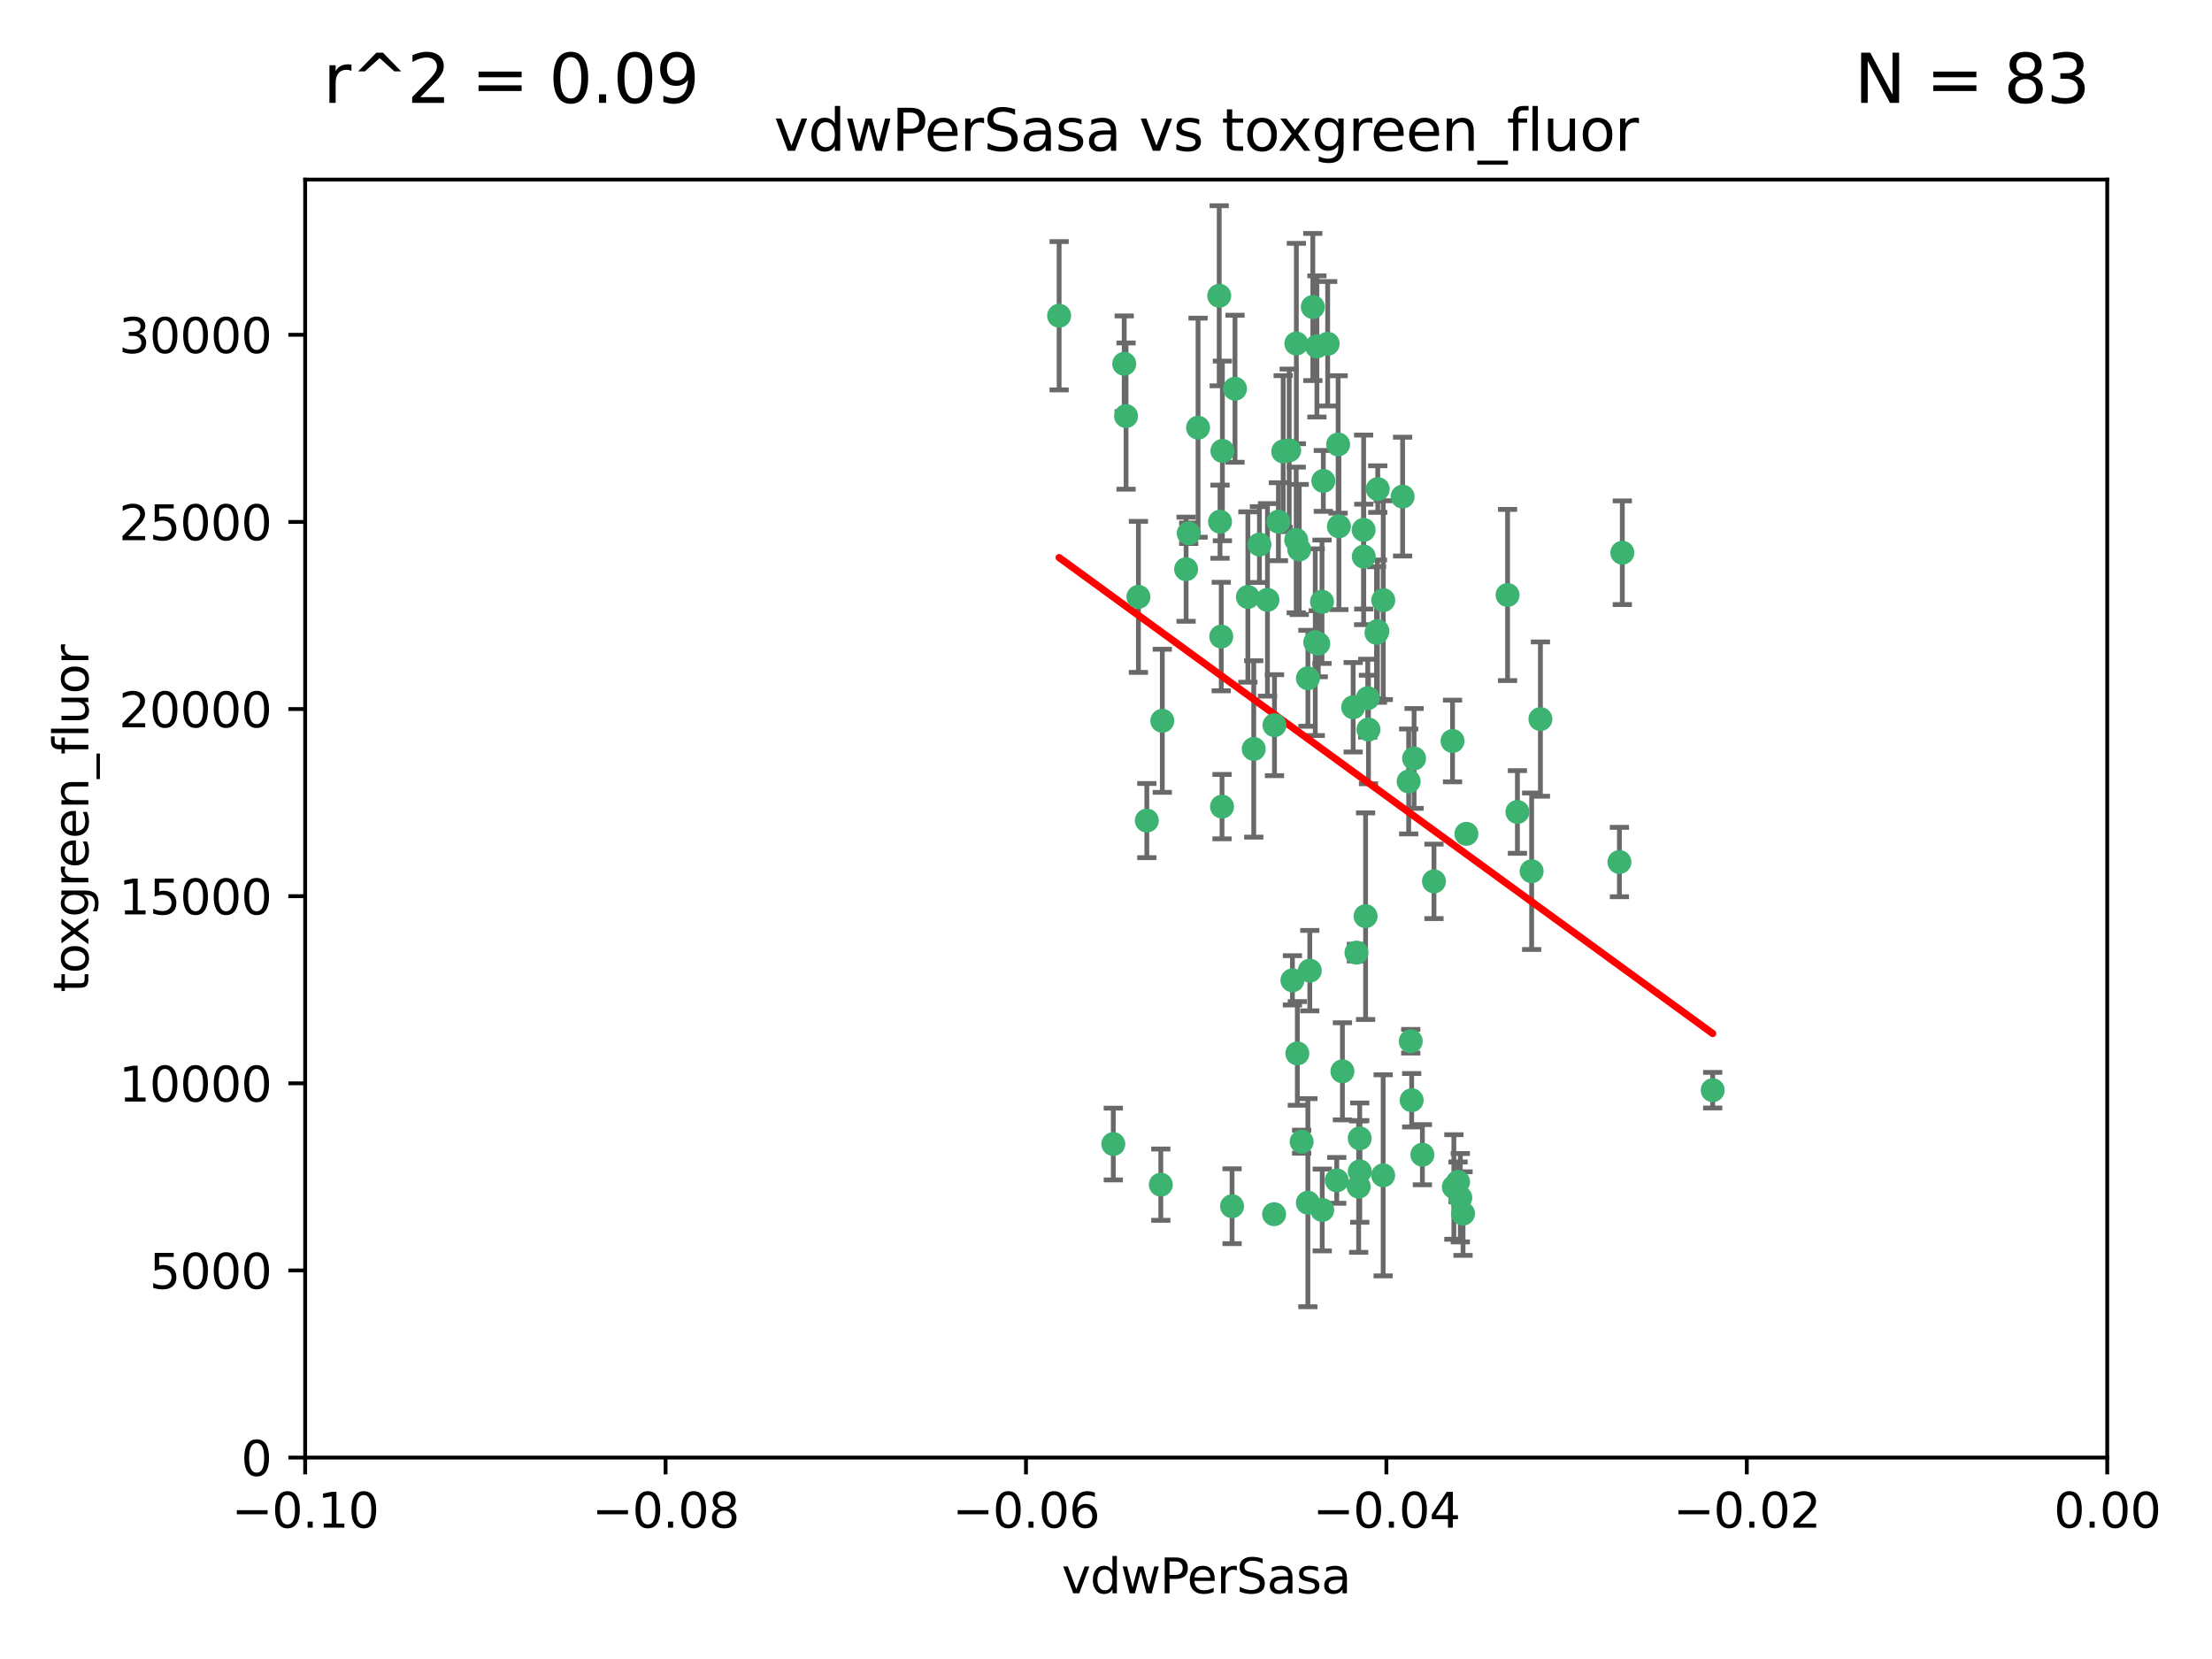 <?xml version="1.0" encoding="utf-8" standalone="no"?>
<!DOCTYPE svg PUBLIC "-//W3C//DTD SVG 1.1//EN"
  "http://www.w3.org/Graphics/SVG/1.1/DTD/svg11.dtd">
<svg xmlns:xlink="http://www.w3.org/1999/xlink" width="460.8pt" height="345.6pt" viewBox="0 0 460.8 345.6" xmlns="http://www.w3.org/2000/svg" version="1.1">
 <defs>
  <style type="text/css">*{stroke-linejoin: round; stroke-linecap: butt}</style>
 </defs>
 <g id="figure_1">
  <g id="patch_1">
   <path d="M 0 345.6 
L 460.8 345.6 
L 460.8 0 
L 0 0 
z
" style="fill: #ffffff"/>
  </g>
  <g id="axes_1">
   <g id="patch_2">
    <path d="M 63.571 303.64 
L 438.975 303.64 
L 438.975 37.411 
L 63.571 37.411 
z
" style="fill: #ffffff"/>
   </g>
   <g id="PathCollection_1">
    <defs>
     <path id="m6d9784524f" d="M 0 1.118 
C 0.297 1.118 0.581 1 0.791 0.791 
C 1 0.581 1.118 0.297 1.118 0 
C 1.118 -0.297 1 -0.581 0.791 -0.791 
C 0.581 -1 0.297 -1.118 0 -1.118 
C -0.297 -1.118 -0.581 -1 -0.791 -0.791 
C -1 -0.581 -1.118 -0.297 -1.118 0 
C -1.118 0.297 -1 0.581 -0.791 0.791 
C -0.581 1 -0.297 1.118 0 1.118 
z
" style="stroke: #3cb371"/>
    </defs>
    <g clip-path="url(#pcde3ffa1a1)">
     <use xlink:href="#m6d9784524f" x="266.318" y="108.677" style="fill: #3cb371; stroke: #3cb371"/>
     <use xlink:href="#m6d9784524f" x="270.055" y="71.562" style="fill: #3cb371; stroke: #3cb371"/>
     <use xlink:href="#m6d9784524f" x="234.578" y="86.676" style="fill: #3cb371; stroke: #3cb371"/>
     <use xlink:href="#m6d9784524f" x="286.941" y="131.48" style="fill: #3cb371; stroke: #3cb371"/>
     <use xlink:href="#m6d9784524f" x="270.654" y="114.467" style="fill: #3cb371; stroke: #3cb371"/>
     <use xlink:href="#m6d9784524f" x="284.069" y="110.38" style="fill: #3cb371; stroke: #3cb371"/>
     <use xlink:href="#m6d9784524f" x="249.576" y="89.097" style="fill: #3cb371; stroke: #3cb371"/>
     <use xlink:href="#m6d9784524f" x="254.155" y="108.676" style="fill: #3cb371; stroke: #3cb371"/>
     <use xlink:href="#m6d9784524f" x="257.273" y="80.98" style="fill: #3cb371; stroke: #3cb371"/>
     <use xlink:href="#m6d9784524f" x="234.193" y="75.786" style="fill: #3cb371; stroke: #3cb371"/>
     <use xlink:href="#m6d9784524f" x="275.395" y="125.356" style="fill: #3cb371; stroke: #3cb371"/>
     <use xlink:href="#m6d9784524f" x="274.335" y="72.167" style="fill: #3cb371; stroke: #3cb371"/>
     <use xlink:href="#m6d9784524f" x="267.313" y="94.046" style="fill: #3cb371; stroke: #3cb371"/>
     <use xlink:href="#m6d9784524f" x="220.637" y="65.773" style="fill: #3cb371; stroke: #3cb371"/>
     <use xlink:href="#m6d9784524f" x="261.177" y="156.019" style="fill: #3cb371; stroke: #3cb371"/>
     <use xlink:href="#m6d9784524f" x="281.888" y="147.335" style="fill: #3cb371; stroke: #3cb371"/>
     <use xlink:href="#m6d9784524f" x="264.035" y="124.965" style="fill: #3cb371; stroke: #3cb371"/>
     <use xlink:href="#m6d9784524f" x="262.362" y="113.441" style="fill: #3cb371; stroke: #3cb371"/>
     <use xlink:href="#m6d9784524f" x="254.646" y="93.933" style="fill: #3cb371; stroke: #3cb371"/>
     <use xlink:href="#m6d9784524f" x="284.099" y="115.953" style="fill: #3cb371; stroke: #3cb371"/>
     <use xlink:href="#m6d9784524f" x="278.917" y="109.646" style="fill: #3cb371; stroke: #3cb371"/>
     <use xlink:href="#m6d9784524f" x="292.191" y="103.453" style="fill: #3cb371; stroke: #3cb371"/>
     <use xlink:href="#m6d9784524f" x="270.26" y="219.448" style="fill: #3cb371; stroke: #3cb371"/>
     <use xlink:href="#m6d9784524f" x="242.128" y="150.153" style="fill: #3cb371; stroke: #3cb371"/>
     <use xlink:href="#m6d9784524f" x="268.562" y="93.812" style="fill: #3cb371; stroke: #3cb371"/>
     <use xlink:href="#m6d9784524f" x="259.956" y="124.367" style="fill: #3cb371; stroke: #3cb371"/>
     <use xlink:href="#m6d9784524f" x="238.903" y="170.94" style="fill: #3cb371; stroke: #3cb371"/>
     <use xlink:href="#m6d9784524f" x="275.671" y="100.184" style="fill: #3cb371; stroke: #3cb371"/>
     <use xlink:href="#m6d9784524f" x="247.087" y="118.577" style="fill: #3cb371; stroke: #3cb371"/>
     <use xlink:href="#m6d9784524f" x="278.755" y="92.588" style="fill: #3cb371; stroke: #3cb371"/>
     <use xlink:href="#m6d9784524f" x="302.589" y="154.361" style="fill: #3cb371; stroke: #3cb371"/>
     <use xlink:href="#m6d9784524f" x="271.159" y="237.833" style="fill: #3cb371; stroke: #3cb371"/>
     <use xlink:href="#m6d9784524f" x="288.137" y="244.844" style="fill: #3cb371; stroke: #3cb371"/>
     <use xlink:href="#m6d9784524f" x="287.011" y="101.886" style="fill: #3cb371; stroke: #3cb371"/>
     <use xlink:href="#m6d9784524f" x="237.152" y="124.337" style="fill: #3cb371; stroke: #3cb371"/>
     <use xlink:href="#m6d9784524f" x="273.486" y="63.953" style="fill: #3cb371; stroke: #3cb371"/>
     <use xlink:href="#m6d9784524f" x="276.581" y="71.61" style="fill: #3cb371; stroke: #3cb371"/>
     <use xlink:href="#m6d9784524f" x="265.497" y="151.067" style="fill: #3cb371; stroke: #3cb371"/>
     <use xlink:href="#m6d9784524f" x="272.853" y="202.203" style="fill: #3cb371; stroke: #3cb371"/>
     <use xlink:href="#m6d9784524f" x="269.235" y="204.22" style="fill: #3cb371; stroke: #3cb371"/>
     <use xlink:href="#m6d9784524f" x="241.819" y="246.787" style="fill: #3cb371; stroke: #3cb371"/>
     <use xlink:href="#m6d9784524f" x="283.27" y="244.026" style="fill: #3cb371; stroke: #3cb371"/>
     <use xlink:href="#m6d9784524f" x="273.993" y="133.776" style="fill: #3cb371; stroke: #3cb371"/>
     <use xlink:href="#m6d9784524f" x="247.631" y="111.087" style="fill: #3cb371; stroke: #3cb371"/>
     <use xlink:href="#m6d9784524f" x="272.46" y="141.297" style="fill: #3cb371; stroke: #3cb371"/>
     <use xlink:href="#m6d9784524f" x="270.023" y="112.487" style="fill: #3cb371; stroke: #3cb371"/>
     <use xlink:href="#m6d9784524f" x="253.987" y="61.614" style="fill: #3cb371; stroke: #3cb371"/>
     <use xlink:href="#m6d9784524f" x="293.454" y="162.792" style="fill: #3cb371; stroke: #3cb371"/>
     <use xlink:href="#m6d9784524f" x="304.776" y="252.814" style="fill: #3cb371; stroke: #3cb371"/>
     <use xlink:href="#m6d9784524f" x="284.928" y="145.439" style="fill: #3cb371; stroke: #3cb371"/>
     <use xlink:href="#m6d9784524f" x="274.619" y="134.104" style="fill: #3cb371; stroke: #3cb371"/>
     <use xlink:href="#m6d9784524f" x="302.865" y="247.267" style="fill: #3cb371; stroke: #3cb371"/>
     <use xlink:href="#m6d9784524f" x="286.752" y="131.829" style="fill: #3cb371; stroke: #3cb371"/>
     <use xlink:href="#m6d9784524f" x="265.419" y="252.941" style="fill: #3cb371; stroke: #3cb371"/>
     <use xlink:href="#m6d9784524f" x="296.308" y="240.543" style="fill: #3cb371; stroke: #3cb371"/>
     <use xlink:href="#m6d9784524f" x="254.41" y="132.603" style="fill: #3cb371; stroke: #3cb371"/>
     <use xlink:href="#m6d9784524f" x="337.354" y="179.579" style="fill: #3cb371; stroke: #3cb371"/>
     <use xlink:href="#m6d9784524f" x="254.569" y="168.036" style="fill: #3cb371; stroke: #3cb371"/>
     <use xlink:href="#m6d9784524f" x="294.077" y="229.198" style="fill: #3cb371; stroke: #3cb371"/>
     <use xlink:href="#m6d9784524f" x="284.478" y="190.856" style="fill: #3cb371; stroke: #3cb371"/>
     <use xlink:href="#m6d9784524f" x="275.442" y="252.059" style="fill: #3cb371; stroke: #3cb371"/>
     <use xlink:href="#m6d9784524f" x="283.033" y="247.195" style="fill: #3cb371; stroke: #3cb371"/>
     <use xlink:href="#m6d9784524f" x="337.959" y="115.142" style="fill: #3cb371; stroke: #3cb371"/>
     <use xlink:href="#m6d9784524f" x="256.663" y="251.277" style="fill: #3cb371; stroke: #3cb371"/>
     <use xlink:href="#m6d9784524f" x="231.919" y="238.323" style="fill: #3cb371; stroke: #3cb371"/>
     <use xlink:href="#m6d9784524f" x="283.253" y="237.139" style="fill: #3cb371; stroke: #3cb371"/>
     <use xlink:href="#m6d9784524f" x="282.577" y="198.449" style="fill: #3cb371; stroke: #3cb371"/>
     <use xlink:href="#m6d9784524f" x="293.884" y="216.908" style="fill: #3cb371; stroke: #3cb371"/>
     <use xlink:href="#m6d9784524f" x="285.076" y="151.97" style="fill: #3cb371; stroke: #3cb371"/>
     <use xlink:href="#m6d9784524f" x="319.07" y="181.494" style="fill: #3cb371; stroke: #3cb371"/>
     <use xlink:href="#m6d9784524f" x="298.722" y="183.606" style="fill: #3cb371; stroke: #3cb371"/>
     <use xlink:href="#m6d9784524f" x="305.473" y="173.704" style="fill: #3cb371; stroke: #3cb371"/>
     <use xlink:href="#m6d9784524f" x="288.157" y="125.024" style="fill: #3cb371; stroke: #3cb371"/>
     <use xlink:href="#m6d9784524f" x="279.65" y="223.176" style="fill: #3cb371; stroke: #3cb371"/>
     <use xlink:href="#m6d9784524f" x="320.897" y="149.795" style="fill: #3cb371; stroke: #3cb371"/>
     <use xlink:href="#m6d9784524f" x="314.057" y="123.943" style="fill: #3cb371; stroke: #3cb371"/>
     <use xlink:href="#m6d9784524f" x="316.104" y="169.147" style="fill: #3cb371; stroke: #3cb371"/>
     <use xlink:href="#m6d9784524f" x="278.467" y="245.892" style="fill: #3cb371; stroke: #3cb371"/>
     <use xlink:href="#m6d9784524f" x="303.74" y="246.204" style="fill: #3cb371; stroke: #3cb371"/>
     <use xlink:href="#m6d9784524f" x="356.787" y="227.107" style="fill: #3cb371; stroke: #3cb371"/>
     <use xlink:href="#m6d9784524f" x="294.577" y="157.999" style="fill: #3cb371; stroke: #3cb371"/>
     <use xlink:href="#m6d9784524f" x="272.455" y="250.544" style="fill: #3cb371; stroke: #3cb371"/>
     <use xlink:href="#m6d9784524f" x="304.21" y="249.505" style="fill: #3cb371; stroke: #3cb371"/>
    </g>
   </g>
   <g id="matplotlib.axis_1">
    <g id="xtick_1">
     <g id="line2d_1">
      <defs>
       <path id="m62cc7e5fda" d="M 0 0 
L 0 3.5 
" style="stroke: #000000; stroke-width: 0.8"/>
      </defs>
      <g>
       <use xlink:href="#m62cc7e5fda" x="63.571" y="303.64" style="stroke: #000000; stroke-width: 0.8"/>
      </g>
     </g>
     <g id="text_1">
      <!-- −0.10 -->
      <g transform="translate(48.249 318.238)scale(0.1 -0.1)">
       <defs>
        <path id="DejaVuSans-2212" d="M 678 2272 
L 4684 2272 
L 4684 1741 
L 678 1741 
L 678 2272 
z
" transform="scale(0.016)"/>
        <path id="DejaVuSans-30" d="M 2034 4250 
Q 1547 4250 1301 3770 
Q 1056 3291 1056 2328 
Q 1056 1369 1301 889 
Q 1547 409 2034 409 
Q 2525 409 2770 889 
Q 3016 1369 3016 2328 
Q 3016 3291 2770 3770 
Q 2525 4250 2034 4250 
z
M 2034 4750 
Q 2819 4750 3233 4129 
Q 3647 3509 3647 2328 
Q 3647 1150 3233 529 
Q 2819 -91 2034 -91 
Q 1250 -91 836 529 
Q 422 1150 422 2328 
Q 422 3509 836 4129 
Q 1250 4750 2034 4750 
z
" transform="scale(0.016)"/>
        <path id="DejaVuSans-2e" d="M 684 794 
L 1344 794 
L 1344 0 
L 684 0 
L 684 794 
z
" transform="scale(0.016)"/>
        <path id="DejaVuSans-31" d="M 794 531 
L 1825 531 
L 1825 4091 
L 703 3866 
L 703 4441 
L 1819 4666 
L 2450 4666 
L 2450 531 
L 3481 531 
L 3481 0 
L 794 0 
L 794 531 
z
" transform="scale(0.016)"/>
       </defs>
       <use xlink:href="#DejaVuSans-2212"/>
       <use xlink:href="#DejaVuSans-30" x="83.789"/>
       <use xlink:href="#DejaVuSans-2e" x="147.412"/>
       <use xlink:href="#DejaVuSans-31" x="179.199"/>
       <use xlink:href="#DejaVuSans-30" x="242.822"/>
      </g>
     </g>
    </g>
    <g id="xtick_2">
     <g id="line2d_2">
      <g>
       <use xlink:href="#m62cc7e5fda" x="138.652" y="303.64" style="stroke: #000000; stroke-width: 0.8"/>
      </g>
     </g>
     <g id="text_2">
      <!-- −0.08 -->
      <g transform="translate(123.329 318.238)scale(0.1 -0.1)">
       <defs>
        <path id="DejaVuSans-38" d="M 2034 2216 
Q 1584 2216 1326 1975 
Q 1069 1734 1069 1313 
Q 1069 891 1326 650 
Q 1584 409 2034 409 
Q 2484 409 2743 651 
Q 3003 894 3003 1313 
Q 3003 1734 2745 1975 
Q 2488 2216 2034 2216 
z
M 1403 2484 
Q 997 2584 770 2862 
Q 544 3141 544 3541 
Q 544 4100 942 4425 
Q 1341 4750 2034 4750 
Q 2731 4750 3128 4425 
Q 3525 4100 3525 3541 
Q 3525 3141 3298 2862 
Q 3072 2584 2669 2484 
Q 3125 2378 3379 2068 
Q 3634 1759 3634 1313 
Q 3634 634 3220 271 
Q 2806 -91 2034 -91 
Q 1263 -91 848 271 
Q 434 634 434 1313 
Q 434 1759 690 2068 
Q 947 2378 1403 2484 
z
M 1172 3481 
Q 1172 3119 1398 2916 
Q 1625 2713 2034 2713 
Q 2441 2713 2670 2916 
Q 2900 3119 2900 3481 
Q 2900 3844 2670 4047 
Q 2441 4250 2034 4250 
Q 1625 4250 1398 4047 
Q 1172 3844 1172 3481 
z
" transform="scale(0.016)"/>
       </defs>
       <use xlink:href="#DejaVuSans-2212"/>
       <use xlink:href="#DejaVuSans-30" x="83.789"/>
       <use xlink:href="#DejaVuSans-2e" x="147.412"/>
       <use xlink:href="#DejaVuSans-30" x="179.199"/>
       <use xlink:href="#DejaVuSans-38" x="242.822"/>
      </g>
     </g>
    </g>
    <g id="xtick_3">
     <g id="line2d_3">
      <g>
       <use xlink:href="#m62cc7e5fda" x="213.733" y="303.64" style="stroke: #000000; stroke-width: 0.8"/>
      </g>
     </g>
     <g id="text_3">
      <!-- −0.06 -->
      <g transform="translate(198.41 318.238)scale(0.1 -0.1)">
       <defs>
        <path id="DejaVuSans-36" d="M 2113 2584 
Q 1688 2584 1439 2293 
Q 1191 2003 1191 1497 
Q 1191 994 1439 701 
Q 1688 409 2113 409 
Q 2538 409 2786 701 
Q 3034 994 3034 1497 
Q 3034 2003 2786 2293 
Q 2538 2584 2113 2584 
z
M 3366 4563 
L 3366 3988 
Q 3128 4100 2886 4159 
Q 2644 4219 2406 4219 
Q 1781 4219 1451 3797 
Q 1122 3375 1075 2522 
Q 1259 2794 1537 2939 
Q 1816 3084 2150 3084 
Q 2853 3084 3261 2657 
Q 3669 2231 3669 1497 
Q 3669 778 3244 343 
Q 2819 -91 2113 -91 
Q 1303 -91 875 529 
Q 447 1150 447 2328 
Q 447 3434 972 4092 
Q 1497 4750 2381 4750 
Q 2619 4750 2861 4703 
Q 3103 4656 3366 4563 
z
" transform="scale(0.016)"/>
       </defs>
       <use xlink:href="#DejaVuSans-2212"/>
       <use xlink:href="#DejaVuSans-30" x="83.789"/>
       <use xlink:href="#DejaVuSans-2e" x="147.412"/>
       <use xlink:href="#DejaVuSans-30" x="179.199"/>
       <use xlink:href="#DejaVuSans-36" x="242.822"/>
      </g>
     </g>
    </g>
    <g id="xtick_4">
     <g id="line2d_4">
      <g>
       <use xlink:href="#m62cc7e5fda" x="288.813" y="303.64" style="stroke: #000000; stroke-width: 0.8"/>
      </g>
     </g>
     <g id="text_4">
      <!-- −0.04 -->
      <g transform="translate(273.491 318.238)scale(0.1 -0.1)">
       <defs>
        <path id="DejaVuSans-34" d="M 2419 4116 
L 825 1625 
L 2419 1625 
L 2419 4116 
z
M 2253 4666 
L 3047 4666 
L 3047 1625 
L 3713 1625 
L 3713 1100 
L 3047 1100 
L 3047 0 
L 2419 0 
L 2419 1100 
L 313 1100 
L 313 1709 
L 2253 4666 
z
" transform="scale(0.016)"/>
       </defs>
       <use xlink:href="#DejaVuSans-2212"/>
       <use xlink:href="#DejaVuSans-30" x="83.789"/>
       <use xlink:href="#DejaVuSans-2e" x="147.412"/>
       <use xlink:href="#DejaVuSans-30" x="179.199"/>
       <use xlink:href="#DejaVuSans-34" x="242.822"/>
      </g>
     </g>
    </g>
    <g id="xtick_5">
     <g id="line2d_5">
      <g>
       <use xlink:href="#m62cc7e5fda" x="363.894" y="303.64" style="stroke: #000000; stroke-width: 0.8"/>
      </g>
     </g>
     <g id="text_5">
      <!-- −0.02 -->
      <g transform="translate(348.572 318.238)scale(0.1 -0.1)">
       <defs>
        <path id="DejaVuSans-32" d="M 1228 531 
L 3431 531 
L 3431 0 
L 469 0 
L 469 531 
Q 828 903 1448 1529 
Q 2069 2156 2228 2338 
Q 2531 2678 2651 2914 
Q 2772 3150 2772 3378 
Q 2772 3750 2511 3984 
Q 2250 4219 1831 4219 
Q 1534 4219 1204 4116 
Q 875 4013 500 3803 
L 500 4441 
Q 881 4594 1212 4672 
Q 1544 4750 1819 4750 
Q 2544 4750 2975 4387 
Q 3406 4025 3406 3419 
Q 3406 3131 3298 2873 
Q 3191 2616 2906 2266 
Q 2828 2175 2409 1742 
Q 1991 1309 1228 531 
z
" transform="scale(0.016)"/>
       </defs>
       <use xlink:href="#DejaVuSans-2212"/>
       <use xlink:href="#DejaVuSans-30" x="83.789"/>
       <use xlink:href="#DejaVuSans-2e" x="147.412"/>
       <use xlink:href="#DejaVuSans-30" x="179.199"/>
       <use xlink:href="#DejaVuSans-32" x="242.822"/>
      </g>
     </g>
    </g>
    <g id="xtick_6">
     <g id="line2d_6">
      <g>
       <use xlink:href="#m62cc7e5fda" x="438.975" y="303.64" style="stroke: #000000; stroke-width: 0.8"/>
      </g>
     </g>
     <g id="text_6">
      <!-- 0.00 -->
      <g transform="translate(427.842 318.238)scale(0.1 -0.1)">
       <use xlink:href="#DejaVuSans-30"/>
       <use xlink:href="#DejaVuSans-2e" x="63.623"/>
       <use xlink:href="#DejaVuSans-30" x="95.41"/>
       <use xlink:href="#DejaVuSans-30" x="159.033"/>
      </g>
     </g>
    </g>
    <g id="text_7">
     <!-- vdwPerSasa -->
     <g transform="translate(221.178 331.917)scale(0.1 -0.1)">
      <defs>
       <path id="DejaVuSans-76" d="M 191 3500 
L 800 3500 
L 1894 563 
L 2988 3500 
L 3597 3500 
L 2284 0 
L 1503 0 
L 191 3500 
z
" transform="scale(0.016)"/>
       <path id="DejaVuSans-64" d="M 2906 2969 
L 2906 4863 
L 3481 4863 
L 3481 0 
L 2906 0 
L 2906 525 
Q 2725 213 2448 61 
Q 2172 -91 1784 -91 
Q 1150 -91 751 415 
Q 353 922 353 1747 
Q 353 2572 751 3078 
Q 1150 3584 1784 3584 
Q 2172 3584 2448 3432 
Q 2725 3281 2906 2969 
z
M 947 1747 
Q 947 1113 1208 752 
Q 1469 391 1925 391 
Q 2381 391 2643 752 
Q 2906 1113 2906 1747 
Q 2906 2381 2643 2742 
Q 2381 3103 1925 3103 
Q 1469 3103 1208 2742 
Q 947 2381 947 1747 
z
" transform="scale(0.016)"/>
       <path id="DejaVuSans-77" d="M 269 3500 
L 844 3500 
L 1563 769 
L 2278 3500 
L 2956 3500 
L 3675 769 
L 4391 3500 
L 4966 3500 
L 4050 0 
L 3372 0 
L 2619 2869 
L 1863 0 
L 1184 0 
L 269 3500 
z
" transform="scale(0.016)"/>
       <path id="DejaVuSans-50" d="M 1259 4147 
L 1259 2394 
L 2053 2394 
Q 2494 2394 2734 2622 
Q 2975 2850 2975 3272 
Q 2975 3691 2734 3919 
Q 2494 4147 2053 4147 
L 1259 4147 
z
M 628 4666 
L 2053 4666 
Q 2838 4666 3239 4311 
Q 3641 3956 3641 3272 
Q 3641 2581 3239 2228 
Q 2838 1875 2053 1875 
L 1259 1875 
L 1259 0 
L 628 0 
L 628 4666 
z
" transform="scale(0.016)"/>
       <path id="DejaVuSans-65" d="M 3597 1894 
L 3597 1613 
L 953 1613 
Q 991 1019 1311 708 
Q 1631 397 2203 397 
Q 2534 397 2845 478 
Q 3156 559 3463 722 
L 3463 178 
Q 3153 47 2828 -22 
Q 2503 -91 2169 -91 
Q 1331 -91 842 396 
Q 353 884 353 1716 
Q 353 2575 817 3079 
Q 1281 3584 2069 3584 
Q 2775 3584 3186 3129 
Q 3597 2675 3597 1894 
z
M 3022 2063 
Q 3016 2534 2758 2815 
Q 2500 3097 2075 3097 
Q 1594 3097 1305 2825 
Q 1016 2553 972 2059 
L 3022 2063 
z
" transform="scale(0.016)"/>
       <path id="DejaVuSans-72" d="M 2631 2963 
Q 2534 3019 2420 3045 
Q 2306 3072 2169 3072 
Q 1681 3072 1420 2755 
Q 1159 2438 1159 1844 
L 1159 0 
L 581 0 
L 581 3500 
L 1159 3500 
L 1159 2956 
Q 1341 3275 1631 3429 
Q 1922 3584 2338 3584 
Q 2397 3584 2469 3576 
Q 2541 3569 2628 3553 
L 2631 2963 
z
" transform="scale(0.016)"/>
       <path id="DejaVuSans-53" d="M 3425 4513 
L 3425 3897 
Q 3066 4069 2747 4153 
Q 2428 4238 2131 4238 
Q 1616 4238 1336 4038 
Q 1056 3838 1056 3469 
Q 1056 3159 1242 3001 
Q 1428 2844 1947 2747 
L 2328 2669 
Q 3034 2534 3370 2195 
Q 3706 1856 3706 1288 
Q 3706 609 3251 259 
Q 2797 -91 1919 -91 
Q 1588 -91 1214 -16 
Q 841 59 441 206 
L 441 856 
Q 825 641 1194 531 
Q 1563 422 1919 422 
Q 2459 422 2753 634 
Q 3047 847 3047 1241 
Q 3047 1584 2836 1778 
Q 2625 1972 2144 2069 
L 1759 2144 
Q 1053 2284 737 2584 
Q 422 2884 422 3419 
Q 422 4038 858 4394 
Q 1294 4750 2059 4750 
Q 2388 4750 2728 4690 
Q 3069 4631 3425 4513 
z
" transform="scale(0.016)"/>
       <path id="DejaVuSans-61" d="M 2194 1759 
Q 1497 1759 1228 1600 
Q 959 1441 959 1056 
Q 959 750 1161 570 
Q 1363 391 1709 391 
Q 2188 391 2477 730 
Q 2766 1069 2766 1631 
L 2766 1759 
L 2194 1759 
z
M 3341 1997 
L 3341 0 
L 2766 0 
L 2766 531 
Q 2569 213 2275 61 
Q 1981 -91 1556 -91 
Q 1019 -91 701 211 
Q 384 513 384 1019 
Q 384 1609 779 1909 
Q 1175 2209 1959 2209 
L 2766 2209 
L 2766 2266 
Q 2766 2663 2505 2880 
Q 2244 3097 1772 3097 
Q 1472 3097 1187 3025 
Q 903 2953 641 2809 
L 641 3341 
Q 956 3463 1253 3523 
Q 1550 3584 1831 3584 
Q 2591 3584 2966 3190 
Q 3341 2797 3341 1997 
z
" transform="scale(0.016)"/>
       <path id="DejaVuSans-73" d="M 2834 3397 
L 2834 2853 
Q 2591 2978 2328 3040 
Q 2066 3103 1784 3103 
Q 1356 3103 1142 2972 
Q 928 2841 928 2578 
Q 928 2378 1081 2264 
Q 1234 2150 1697 2047 
L 1894 2003 
Q 2506 1872 2764 1633 
Q 3022 1394 3022 966 
Q 3022 478 2636 193 
Q 2250 -91 1575 -91 
Q 1294 -91 989 -36 
Q 684 19 347 128 
L 347 722 
Q 666 556 975 473 
Q 1284 391 1588 391 
Q 1994 391 2212 530 
Q 2431 669 2431 922 
Q 2431 1156 2273 1281 
Q 2116 1406 1581 1522 
L 1381 1569 
Q 847 1681 609 1914 
Q 372 2147 372 2553 
Q 372 3047 722 3315 
Q 1072 3584 1716 3584 
Q 2034 3584 2315 3537 
Q 2597 3491 2834 3397 
z
" transform="scale(0.016)"/>
      </defs>
      <use xlink:href="#DejaVuSans-76"/>
      <use xlink:href="#DejaVuSans-64" x="59.18"/>
      <use xlink:href="#DejaVuSans-77" x="122.656"/>
      <use xlink:href="#DejaVuSans-50" x="204.443"/>
      <use xlink:href="#DejaVuSans-65" x="261.121"/>
      <use xlink:href="#DejaVuSans-72" x="322.645"/>
      <use xlink:href="#DejaVuSans-53" x="363.758"/>
      <use xlink:href="#DejaVuSans-61" x="427.234"/>
      <use xlink:href="#DejaVuSans-73" x="488.514"/>
      <use xlink:href="#DejaVuSans-61" x="540.613"/>
     </g>
    </g>
   </g>
   <g id="matplotlib.axis_2">
    <g id="ytick_1">
     <g id="line2d_7">
      <defs>
       <path id="m3db9c0641e" d="M 0 0 
L -3.5 0 
" style="stroke: #000000; stroke-width: 0.8"/>
      </defs>
      <g>
       <use xlink:href="#m3db9c0641e" x="63.571" y="303.64" style="stroke: #000000; stroke-width: 0.8"/>
      </g>
     </g>
     <g id="text_8">
      <!-- 0 -->
      <g transform="translate(50.209 307.439)scale(0.1 -0.1)">
       <use xlink:href="#DejaVuSans-30"/>
      </g>
     </g>
    </g>
    <g id="ytick_2">
     <g id="line2d_8">
      <g>
       <use xlink:href="#m3db9c0641e" x="63.571" y="264.657" style="stroke: #000000; stroke-width: 0.8"/>
      </g>
     </g>
     <g id="text_9">
      <!-- 5000 -->
      <g transform="translate(31.121 268.457)scale(0.1 -0.1)">
       <defs>
        <path id="DejaVuSans-35" d="M 691 4666 
L 3169 4666 
L 3169 4134 
L 1269 4134 
L 1269 2991 
Q 1406 3038 1543 3061 
Q 1681 3084 1819 3084 
Q 2600 3084 3056 2656 
Q 3513 2228 3513 1497 
Q 3513 744 3044 326 
Q 2575 -91 1722 -91 
Q 1428 -91 1123 -41 
Q 819 9 494 109 
L 494 744 
Q 775 591 1075 516 
Q 1375 441 1709 441 
Q 2250 441 2565 725 
Q 2881 1009 2881 1497 
Q 2881 1984 2565 2268 
Q 2250 2553 1709 2553 
Q 1456 2553 1204 2497 
Q 953 2441 691 2322 
L 691 4666 
z
" transform="scale(0.016)"/>
       </defs>
       <use xlink:href="#DejaVuSans-35"/>
       <use xlink:href="#DejaVuSans-30" x="63.623"/>
       <use xlink:href="#DejaVuSans-30" x="127.246"/>
       <use xlink:href="#DejaVuSans-30" x="190.869"/>
      </g>
     </g>
    </g>
    <g id="ytick_3">
     <g id="line2d_9">
      <g>
       <use xlink:href="#m3db9c0641e" x="63.571" y="225.675" style="stroke: #000000; stroke-width: 0.8"/>
      </g>
     </g>
     <g id="text_10">
      <!-- 10000 -->
      <g transform="translate(24.759 229.474)scale(0.1 -0.1)">
       <use xlink:href="#DejaVuSans-31"/>
       <use xlink:href="#DejaVuSans-30" x="63.623"/>
       <use xlink:href="#DejaVuSans-30" x="127.246"/>
       <use xlink:href="#DejaVuSans-30" x="190.869"/>
       <use xlink:href="#DejaVuSans-30" x="254.492"/>
      </g>
     </g>
    </g>
    <g id="ytick_4">
     <g id="line2d_10">
      <g>
       <use xlink:href="#m3db9c0641e" x="63.571" y="186.692" style="stroke: #000000; stroke-width: 0.8"/>
      </g>
     </g>
     <g id="text_11">
      <!-- 15000 -->
      <g transform="translate(24.759 190.492)scale(0.1 -0.1)">
       <use xlink:href="#DejaVuSans-31"/>
       <use xlink:href="#DejaVuSans-35" x="63.623"/>
       <use xlink:href="#DejaVuSans-30" x="127.246"/>
       <use xlink:href="#DejaVuSans-30" x="190.869"/>
       <use xlink:href="#DejaVuSans-30" x="254.492"/>
      </g>
     </g>
    </g>
    <g id="ytick_5">
     <g id="line2d_11">
      <g>
       <use xlink:href="#m3db9c0641e" x="63.571" y="147.71" style="stroke: #000000; stroke-width: 0.8"/>
      </g>
     </g>
     <g id="text_12">
      <!-- 20000 -->
      <g transform="translate(24.759 151.509)scale(0.1 -0.1)">
       <use xlink:href="#DejaVuSans-32"/>
       <use xlink:href="#DejaVuSans-30" x="63.623"/>
       <use xlink:href="#DejaVuSans-30" x="127.246"/>
       <use xlink:href="#DejaVuSans-30" x="190.869"/>
       <use xlink:href="#DejaVuSans-30" x="254.492"/>
      </g>
     </g>
    </g>
    <g id="ytick_6">
     <g id="line2d_12">
      <g>
       <use xlink:href="#m3db9c0641e" x="63.571" y="108.727" style="stroke: #000000; stroke-width: 0.8"/>
      </g>
     </g>
     <g id="text_13">
      <!-- 25000 -->
      <g transform="translate(24.759 112.527)scale(0.1 -0.1)">
       <use xlink:href="#DejaVuSans-32"/>
       <use xlink:href="#DejaVuSans-35" x="63.623"/>
       <use xlink:href="#DejaVuSans-30" x="127.246"/>
       <use xlink:href="#DejaVuSans-30" x="190.869"/>
       <use xlink:href="#DejaVuSans-30" x="254.492"/>
      </g>
     </g>
    </g>
    <g id="ytick_7">
     <g id="line2d_13">
      <g>
       <use xlink:href="#m3db9c0641e" x="63.571" y="69.745" style="stroke: #000000; stroke-width: 0.8"/>
      </g>
     </g>
     <g id="text_14">
      <!-- 30000 -->
      <g transform="translate(24.759 73.544)scale(0.1 -0.1)">
       <defs>
        <path id="DejaVuSans-33" d="M 2597 2516 
Q 3050 2419 3304 2112 
Q 3559 1806 3559 1356 
Q 3559 666 3084 287 
Q 2609 -91 1734 -91 
Q 1441 -91 1130 -33 
Q 819 25 488 141 
L 488 750 
Q 750 597 1062 519 
Q 1375 441 1716 441 
Q 2309 441 2620 675 
Q 2931 909 2931 1356 
Q 2931 1769 2642 2001 
Q 2353 2234 1838 2234 
L 1294 2234 
L 1294 2753 
L 1863 2753 
Q 2328 2753 2575 2939 
Q 2822 3125 2822 3475 
Q 2822 3834 2567 4026 
Q 2313 4219 1838 4219 
Q 1578 4219 1281 4162 
Q 984 4106 628 3988 
L 628 4550 
Q 988 4650 1302 4700 
Q 1616 4750 1894 4750 
Q 2613 4750 3031 4423 
Q 3450 4097 3450 3541 
Q 3450 3153 3228 2886 
Q 3006 2619 2597 2516 
z
" transform="scale(0.016)"/>
       </defs>
       <use xlink:href="#DejaVuSans-33"/>
       <use xlink:href="#DejaVuSans-30" x="63.623"/>
       <use xlink:href="#DejaVuSans-30" x="127.246"/>
       <use xlink:href="#DejaVuSans-30" x="190.869"/>
       <use xlink:href="#DejaVuSans-30" x="254.492"/>
      </g>
     </g>
    </g>
    <g id="text_15">
     <!-- toxgreen_fluor -->
     <g transform="translate(18.401 206.72)rotate(-90)scale(0.1 -0.1)">
      <defs>
       <path id="DejaVuSans-74" d="M 1172 4494 
L 1172 3500 
L 2356 3500 
L 2356 3053 
L 1172 3053 
L 1172 1153 
Q 1172 725 1289 603 
Q 1406 481 1766 481 
L 2356 481 
L 2356 0 
L 1766 0 
Q 1100 0 847 248 
Q 594 497 594 1153 
L 594 3053 
L 172 3053 
L 172 3500 
L 594 3500 
L 594 4494 
L 1172 4494 
z
" transform="scale(0.016)"/>
       <path id="DejaVuSans-6f" d="M 1959 3097 
Q 1497 3097 1228 2736 
Q 959 2375 959 1747 
Q 959 1119 1226 758 
Q 1494 397 1959 397 
Q 2419 397 2687 759 
Q 2956 1122 2956 1747 
Q 2956 2369 2687 2733 
Q 2419 3097 1959 3097 
z
M 1959 3584 
Q 2709 3584 3137 3096 
Q 3566 2609 3566 1747 
Q 3566 888 3137 398 
Q 2709 -91 1959 -91 
Q 1206 -91 779 398 
Q 353 888 353 1747 
Q 353 2609 779 3096 
Q 1206 3584 1959 3584 
z
" transform="scale(0.016)"/>
       <path id="DejaVuSans-78" d="M 3513 3500 
L 2247 1797 
L 3578 0 
L 2900 0 
L 1881 1375 
L 863 0 
L 184 0 
L 1544 1831 
L 300 3500 
L 978 3500 
L 1906 2253 
L 2834 3500 
L 3513 3500 
z
" transform="scale(0.016)"/>
       <path id="DejaVuSans-67" d="M 2906 1791 
Q 2906 2416 2648 2759 
Q 2391 3103 1925 3103 
Q 1463 3103 1205 2759 
Q 947 2416 947 1791 
Q 947 1169 1205 825 
Q 1463 481 1925 481 
Q 2391 481 2648 825 
Q 2906 1169 2906 1791 
z
M 3481 434 
Q 3481 -459 3084 -895 
Q 2688 -1331 1869 -1331 
Q 1566 -1331 1297 -1286 
Q 1028 -1241 775 -1147 
L 775 -588 
Q 1028 -725 1275 -790 
Q 1522 -856 1778 -856 
Q 2344 -856 2625 -561 
Q 2906 -266 2906 331 
L 2906 616 
Q 2728 306 2450 153 
Q 2172 0 1784 0 
Q 1141 0 747 490 
Q 353 981 353 1791 
Q 353 2603 747 3093 
Q 1141 3584 1784 3584 
Q 2172 3584 2450 3431 
Q 2728 3278 2906 2969 
L 2906 3500 
L 3481 3500 
L 3481 434 
z
" transform="scale(0.016)"/>
       <path id="DejaVuSans-6e" d="M 3513 2113 
L 3513 0 
L 2938 0 
L 2938 2094 
Q 2938 2591 2744 2837 
Q 2550 3084 2163 3084 
Q 1697 3084 1428 2787 
Q 1159 2491 1159 1978 
L 1159 0 
L 581 0 
L 581 3500 
L 1159 3500 
L 1159 2956 
Q 1366 3272 1645 3428 
Q 1925 3584 2291 3584 
Q 2894 3584 3203 3211 
Q 3513 2838 3513 2113 
z
" transform="scale(0.016)"/>
       <path id="DejaVuSans-5f" d="M 3263 -1063 
L 3263 -1509 
L -63 -1509 
L -63 -1063 
L 3263 -1063 
z
" transform="scale(0.016)"/>
       <path id="DejaVuSans-66" d="M 2375 4863 
L 2375 4384 
L 1825 4384 
Q 1516 4384 1395 4259 
Q 1275 4134 1275 3809 
L 1275 3500 
L 2222 3500 
L 2222 3053 
L 1275 3053 
L 1275 0 
L 697 0 
L 697 3053 
L 147 3053 
L 147 3500 
L 697 3500 
L 697 3744 
Q 697 4328 969 4595 
Q 1241 4863 1831 4863 
L 2375 4863 
z
" transform="scale(0.016)"/>
       <path id="DejaVuSans-6c" d="M 603 4863 
L 1178 4863 
L 1178 0 
L 603 0 
L 603 4863 
z
" transform="scale(0.016)"/>
       <path id="DejaVuSans-75" d="M 544 1381 
L 544 3500 
L 1119 3500 
L 1119 1403 
Q 1119 906 1312 657 
Q 1506 409 1894 409 
Q 2359 409 2629 706 
Q 2900 1003 2900 1516 
L 2900 3500 
L 3475 3500 
L 3475 0 
L 2900 0 
L 2900 538 
Q 2691 219 2414 64 
Q 2138 -91 1772 -91 
Q 1169 -91 856 284 
Q 544 659 544 1381 
z
M 1991 3584 
L 1991 3584 
z
" transform="scale(0.016)"/>
      </defs>
      <use xlink:href="#DejaVuSans-74"/>
      <use xlink:href="#DejaVuSans-6f" x="39.209"/>
      <use xlink:href="#DejaVuSans-78" x="97.266"/>
      <use xlink:href="#DejaVuSans-67" x="156.445"/>
      <use xlink:href="#DejaVuSans-72" x="219.922"/>
      <use xlink:href="#DejaVuSans-65" x="258.785"/>
      <use xlink:href="#DejaVuSans-65" x="320.309"/>
      <use xlink:href="#DejaVuSans-6e" x="381.832"/>
      <use xlink:href="#DejaVuSans-5f" x="445.211"/>
      <use xlink:href="#DejaVuSans-66" x="495.211"/>
      <use xlink:href="#DejaVuSans-6c" x="530.416"/>
      <use xlink:href="#DejaVuSans-75" x="558.199"/>
      <use xlink:href="#DejaVuSans-6f" x="621.578"/>
      <use xlink:href="#DejaVuSans-72" x="682.76"/>
     </g>
    </g>
   </g>
   <g id="LineCollection_1">
    <path d="M 266.318 116.797 
L 266.318 100.557 
" clip-path="url(#pcde3ffa1a1)" style="fill: none; stroke: #696969"/>
    <path d="M 270.055 92.434 
L 270.055 50.691 
" clip-path="url(#pcde3ffa1a1)" style="fill: none; stroke: #696969"/>
    <path d="M 234.578 101.908 
L 234.578 71.444 
" clip-path="url(#pcde3ffa1a1)" style="fill: none; stroke: #696969"/>
    <path d="M 286.941 146.307 
L 286.941 116.654 
" clip-path="url(#pcde3ffa1a1)" style="fill: none; stroke: #696969"/>
    <path d="M 270.654 128.017 
L 270.654 100.917 
" clip-path="url(#pcde3ffa1a1)" style="fill: none; stroke: #696969"/>
    <path d="M 284.069 130.124 
L 284.069 90.636 
" clip-path="url(#pcde3ffa1a1)" style="fill: none; stroke: #696969"/>
    <path d="M 249.576 111.917 
L 249.576 66.277 
" clip-path="url(#pcde3ffa1a1)" style="fill: none; stroke: #696969"/>
    <path d="M 254.155 116.296 
L 254.155 101.057 
" clip-path="url(#pcde3ffa1a1)" style="fill: none; stroke: #696969"/>
    <path d="M 257.273 96.292 
L 257.273 65.668 
" clip-path="url(#pcde3ffa1a1)" style="fill: none; stroke: #696969"/>
    <path d="M 234.193 85.756 
L 234.193 65.815 
" clip-path="url(#pcde3ffa1a1)" style="fill: none; stroke: #696969"/>
    <path d="M 275.395 138.211 
L 275.395 112.501 
" clip-path="url(#pcde3ffa1a1)" style="fill: none; stroke: #696969"/>
    <path d="M 274.335 86.871 
L 274.335 57.463 
" clip-path="url(#pcde3ffa1a1)" style="fill: none; stroke: #696969"/>
    <path d="M 267.313 109.836 
L 267.313 78.257 
" clip-path="url(#pcde3ffa1a1)" style="fill: none; stroke: #696969"/>
    <path d="M 220.637 81.223 
L 220.637 50.323 
" clip-path="url(#pcde3ffa1a1)" style="fill: none; stroke: #696969"/>
    <path d="M 261.177 174.39 
L 261.177 137.647 
" clip-path="url(#pcde3ffa1a1)" style="fill: none; stroke: #696969"/>
    <path d="M 281.888 156.65 
L 281.888 138.02 
" clip-path="url(#pcde3ffa1a1)" style="fill: none; stroke: #696969"/>
    <path d="M 264.035 145.018 
L 264.035 104.912 
" clip-path="url(#pcde3ffa1a1)" style="fill: none; stroke: #696969"/>
    <path d="M 262.362 121.337 
L 262.362 105.546 
" clip-path="url(#pcde3ffa1a1)" style="fill: none; stroke: #696969"/>
    <path d="M 254.646 112.649 
L 254.646 75.218 
" clip-path="url(#pcde3ffa1a1)" style="fill: none; stroke: #696969"/>
    <path d="M 284.099 126.872 
L 284.099 105.035 
" clip-path="url(#pcde3ffa1a1)" style="fill: none; stroke: #696969"/>
    <path d="M 278.917 126.988 
L 278.917 92.305 
" clip-path="url(#pcde3ffa1a1)" style="fill: none; stroke: #696969"/>
    <path d="M 292.191 115.826 
L 292.191 91.08 
" clip-path="url(#pcde3ffa1a1)" style="fill: none; stroke: #696969"/>
    <path d="M 270.26 230.25 
L 270.26 208.646 
" clip-path="url(#pcde3ffa1a1)" style="fill: none; stroke: #696969"/>
    <path d="M 242.128 165.057 
L 242.128 135.25 
" clip-path="url(#pcde3ffa1a1)" style="fill: none; stroke: #696969"/>
    <path d="M 268.562 110.745 
L 268.562 76.878 
" clip-path="url(#pcde3ffa1a1)" style="fill: none; stroke: #696969"/>
    <path d="M 259.956 142.114 
L 259.956 106.621 
" clip-path="url(#pcde3ffa1a1)" style="fill: none; stroke: #696969"/>
    <path d="M 238.903 178.667 
L 238.903 163.212 
" clip-path="url(#pcde3ffa1a1)" style="fill: none; stroke: #696969"/>
    <path d="M 275.671 106.525 
L 275.671 93.844 
" clip-path="url(#pcde3ffa1a1)" style="fill: none; stroke: #696969"/>
    <path d="M 247.087 129.424 
L 247.087 107.731 
" clip-path="url(#pcde3ffa1a1)" style="fill: none; stroke: #696969"/>
    <path d="M 278.755 106.902 
L 278.755 78.274 
" clip-path="url(#pcde3ffa1a1)" style="fill: none; stroke: #696969"/>
    <path d="M 302.589 162.872 
L 302.589 145.85 
" clip-path="url(#pcde3ffa1a1)" style="fill: none; stroke: #696969"/>
    <path d="M 271.159 240.234 
L 271.159 235.431 
" clip-path="url(#pcde3ffa1a1)" style="fill: none; stroke: #696969"/>
    <path d="M 288.137 265.789 
L 288.137 223.9 
" clip-path="url(#pcde3ffa1a1)" style="fill: none; stroke: #696969"/>
    <path d="M 287.011 106.741 
L 287.011 97.032 
" clip-path="url(#pcde3ffa1a1)" style="fill: none; stroke: #696969"/>
    <path d="M 237.152 140.07 
L 237.152 108.604 
" clip-path="url(#pcde3ffa1a1)" style="fill: none; stroke: #696969"/>
    <path d="M 273.486 79.275 
L 273.486 48.63 
" clip-path="url(#pcde3ffa1a1)" style="fill: none; stroke: #696969"/>
    <path d="M 276.581 84.576 
L 276.581 58.645 
" clip-path="url(#pcde3ffa1a1)" style="fill: none; stroke: #696969"/>
    <path d="M 265.497 161.588 
L 265.497 140.547 
" clip-path="url(#pcde3ffa1a1)" style="fill: none; stroke: #696969"/>
    <path d="M 272.853 210.579 
L 272.853 193.826 
" clip-path="url(#pcde3ffa1a1)" style="fill: none; stroke: #696969"/>
    <path d="M 269.235 209.352 
L 269.235 199.087 
" clip-path="url(#pcde3ffa1a1)" style="fill: none; stroke: #696969"/>
    <path d="M 241.819 254.215 
L 241.819 239.358 
" clip-path="url(#pcde3ffa1a1)" style="fill: none; stroke: #696969"/>
    <path d="M 283.27 254.626 
L 283.27 233.426 
" clip-path="url(#pcde3ffa1a1)" style="fill: none; stroke: #696969"/>
    <path d="M 273.993 153.222 
L 273.993 114.33 
" clip-path="url(#pcde3ffa1a1)" style="fill: none; stroke: #696969"/>
    <path d="M 247.631 113.226 
L 247.631 108.949 
" clip-path="url(#pcde3ffa1a1)" style="fill: none; stroke: #696969"/>
    <path d="M 272.46 151.291 
L 272.46 131.303 
" clip-path="url(#pcde3ffa1a1)" style="fill: none; stroke: #696969"/>
    <path d="M 270.023 127.655 
L 270.023 97.319 
" clip-path="url(#pcde3ffa1a1)" style="fill: none; stroke: #696969"/>
    <path d="M 253.987 80.373 
L 253.987 42.855 
" clip-path="url(#pcde3ffa1a1)" style="fill: none; stroke: #696969"/>
    <path d="M 293.454 173.718 
L 293.454 151.865 
" clip-path="url(#pcde3ffa1a1)" style="fill: none; stroke: #696969"/>
    <path d="M 304.776 261.522 
L 304.776 244.105 
" clip-path="url(#pcde3ffa1a1)" style="fill: none; stroke: #696969"/>
    <path d="M 284.928 153.546 
L 284.928 137.331 
" clip-path="url(#pcde3ffa1a1)" style="fill: none; stroke: #696969"/>
    <path d="M 274.619 140.983 
L 274.619 127.226 
" clip-path="url(#pcde3ffa1a1)" style="fill: none; stroke: #696969"/>
    <path d="M 302.865 258.157 
L 302.865 236.377 
" clip-path="url(#pcde3ffa1a1)" style="fill: none; stroke: #696969"/>
    <path d="M 286.752 145.591 
L 286.752 118.067 
" clip-path="url(#pcde3ffa1a1)" style="fill: none; stroke: #696969"/>
    <path d="M 265.419 253.603 
L 265.419 252.279 
" clip-path="url(#pcde3ffa1a1)" style="fill: none; stroke: #696969"/>
    <path d="M 296.308 246.81 
L 296.308 234.275 
" clip-path="url(#pcde3ffa1a1)" style="fill: none; stroke: #696969"/>
    <path d="M 254.41 143.904 
L 254.41 121.303 
" clip-path="url(#pcde3ffa1a1)" style="fill: none; stroke: #696969"/>
    <path d="M 337.354 186.808 
L 337.354 172.35 
" clip-path="url(#pcde3ffa1a1)" style="fill: none; stroke: #696969"/>
    <path d="M 254.569 174.742 
L 254.569 161.329 
" clip-path="url(#pcde3ffa1a1)" style="fill: none; stroke: #696969"/>
    <path d="M 294.077 234.763 
L 294.077 223.632 
" clip-path="url(#pcde3ffa1a1)" style="fill: none; stroke: #696969"/>
    <path d="M 284.478 212.373 
L 284.478 169.339 
" clip-path="url(#pcde3ffa1a1)" style="fill: none; stroke: #696969"/>
    <path d="M 275.442 260.585 
L 275.442 243.534 
" clip-path="url(#pcde3ffa1a1)" style="fill: none; stroke: #696969"/>
    <path d="M 283.033 260.88 
L 283.033 233.51 
" clip-path="url(#pcde3ffa1a1)" style="fill: none; stroke: #696969"/>
    <path d="M 337.959 125.941 
L 337.959 104.342 
" clip-path="url(#pcde3ffa1a1)" style="fill: none; stroke: #696969"/>
    <path d="M 256.663 259.072 
L 256.663 243.481 
" clip-path="url(#pcde3ffa1a1)" style="fill: none; stroke: #696969"/>
    <path d="M 231.919 245.797 
L 231.919 230.849 
" clip-path="url(#pcde3ffa1a1)" style="fill: none; stroke: #696969"/>
    <path d="M 283.253 244.511 
L 283.253 229.768 
" clip-path="url(#pcde3ffa1a1)" style="fill: none; stroke: #696969"/>
    <path d="M 282.577 200.192 
L 282.577 196.706 
" clip-path="url(#pcde3ffa1a1)" style="fill: none; stroke: #696969"/>
    <path d="M 293.884 219.374 
L 293.884 214.442 
" clip-path="url(#pcde3ffa1a1)" style="fill: none; stroke: #696969"/>
    <path d="M 285.076 163.271 
L 285.076 140.669 
" clip-path="url(#pcde3ffa1a1)" style="fill: none; stroke: #696969"/>
    <path d="M 319.07 197.796 
L 319.07 165.192 
" clip-path="url(#pcde3ffa1a1)" style="fill: none; stroke: #696969"/>
    <path d="M 298.722 191.362 
L 298.722 175.85 
" clip-path="url(#pcde3ffa1a1)" style="fill: none; stroke: #696969"/>
    <path d="M 305.473 174.431 
L 305.473 172.978 
" clip-path="url(#pcde3ffa1a1)" style="fill: none; stroke: #696969"/>
    <path d="M 288.157 145.735 
L 288.157 104.312 
" clip-path="url(#pcde3ffa1a1)" style="fill: none; stroke: #696969"/>
    <path d="M 279.65 233.292 
L 279.65 213.059 
" clip-path="url(#pcde3ffa1a1)" style="fill: none; stroke: #696969"/>
    <path d="M 320.897 165.867 
L 320.897 133.723 
" clip-path="url(#pcde3ffa1a1)" style="fill: none; stroke: #696969"/>
    <path d="M 314.057 141.769 
L 314.057 106.117 
" clip-path="url(#pcde3ffa1a1)" style="fill: none; stroke: #696969"/>
    <path d="M 316.104 177.757 
L 316.104 160.538 
" clip-path="url(#pcde3ffa1a1)" style="fill: none; stroke: #696969"/>
    <path d="M 278.467 250.663 
L 278.467 241.12 
" clip-path="url(#pcde3ffa1a1)" style="fill: none; stroke: #696969"/>
    <path d="M 303.74 250.348 
L 303.74 242.06 
" clip-path="url(#pcde3ffa1a1)" style="fill: none; stroke: #696969"/>
    <path d="M 356.787 230.811 
L 356.787 223.403 
" clip-path="url(#pcde3ffa1a1)" style="fill: none; stroke: #696969"/>
    <path d="M 294.577 168.403 
L 294.577 147.594 
" clip-path="url(#pcde3ffa1a1)" style="fill: none; stroke: #696969"/>
    <path d="M 272.455 272.215 
L 272.455 228.872 
" clip-path="url(#pcde3ffa1a1)" style="fill: none; stroke: #696969"/>
    <path d="M 304.21 258.71 
L 304.21 240.299 
" clip-path="url(#pcde3ffa1a1)" style="fill: none; stroke: #696969"/>
   </g>
   <g id="line2d_14">
    <defs>
     <path id="m7f92f9d854" d="M 2 0 
L -2 -0 
" style="stroke: #696969"/>
    </defs>
    <g clip-path="url(#pcde3ffa1a1)">
     <use xlink:href="#m7f92f9d854" x="266.318" y="116.797" style="fill: #696969; stroke: #696969"/>
     <use xlink:href="#m7f92f9d854" x="270.055" y="92.434" style="fill: #696969; stroke: #696969"/>
     <use xlink:href="#m7f92f9d854" x="234.578" y="101.908" style="fill: #696969; stroke: #696969"/>
     <use xlink:href="#m7f92f9d854" x="286.941" y="146.307" style="fill: #696969; stroke: #696969"/>
     <use xlink:href="#m7f92f9d854" x="270.654" y="128.017" style="fill: #696969; stroke: #696969"/>
     <use xlink:href="#m7f92f9d854" x="284.069" y="130.124" style="fill: #696969; stroke: #696969"/>
     <use xlink:href="#m7f92f9d854" x="249.576" y="111.917" style="fill: #696969; stroke: #696969"/>
     <use xlink:href="#m7f92f9d854" x="254.155" y="116.296" style="fill: #696969; stroke: #696969"/>
     <use xlink:href="#m7f92f9d854" x="257.273" y="96.292" style="fill: #696969; stroke: #696969"/>
     <use xlink:href="#m7f92f9d854" x="234.193" y="85.756" style="fill: #696969; stroke: #696969"/>
     <use xlink:href="#m7f92f9d854" x="275.395" y="138.211" style="fill: #696969; stroke: #696969"/>
     <use xlink:href="#m7f92f9d854" x="274.335" y="86.871" style="fill: #696969; stroke: #696969"/>
     <use xlink:href="#m7f92f9d854" x="267.313" y="109.836" style="fill: #696969; stroke: #696969"/>
     <use xlink:href="#m7f92f9d854" x="220.637" y="81.223" style="fill: #696969; stroke: #696969"/>
     <use xlink:href="#m7f92f9d854" x="261.177" y="174.39" style="fill: #696969; stroke: #696969"/>
     <use xlink:href="#m7f92f9d854" x="281.888" y="156.65" style="fill: #696969; stroke: #696969"/>
     <use xlink:href="#m7f92f9d854" x="264.035" y="145.018" style="fill: #696969; stroke: #696969"/>
     <use xlink:href="#m7f92f9d854" x="262.362" y="121.337" style="fill: #696969; stroke: #696969"/>
     <use xlink:href="#m7f92f9d854" x="254.646" y="112.649" style="fill: #696969; stroke: #696969"/>
     <use xlink:href="#m7f92f9d854" x="284.099" y="126.872" style="fill: #696969; stroke: #696969"/>
     <use xlink:href="#m7f92f9d854" x="278.917" y="126.988" style="fill: #696969; stroke: #696969"/>
     <use xlink:href="#m7f92f9d854" x="292.191" y="115.826" style="fill: #696969; stroke: #696969"/>
     <use xlink:href="#m7f92f9d854" x="270.26" y="230.25" style="fill: #696969; stroke: #696969"/>
     <use xlink:href="#m7f92f9d854" x="242.128" y="165.057" style="fill: #696969; stroke: #696969"/>
     <use xlink:href="#m7f92f9d854" x="268.562" y="110.745" style="fill: #696969; stroke: #696969"/>
     <use xlink:href="#m7f92f9d854" x="259.956" y="142.114" style="fill: #696969; stroke: #696969"/>
     <use xlink:href="#m7f92f9d854" x="238.903" y="178.667" style="fill: #696969; stroke: #696969"/>
     <use xlink:href="#m7f92f9d854" x="275.671" y="106.525" style="fill: #696969; stroke: #696969"/>
     <use xlink:href="#m7f92f9d854" x="247.087" y="129.424" style="fill: #696969; stroke: #696969"/>
     <use xlink:href="#m7f92f9d854" x="278.755" y="106.902" style="fill: #696969; stroke: #696969"/>
     <use xlink:href="#m7f92f9d854" x="302.589" y="162.872" style="fill: #696969; stroke: #696969"/>
     <use xlink:href="#m7f92f9d854" x="271.159" y="240.234" style="fill: #696969; stroke: #696969"/>
     <use xlink:href="#m7f92f9d854" x="288.137" y="265.789" style="fill: #696969; stroke: #696969"/>
     <use xlink:href="#m7f92f9d854" x="287.011" y="106.741" style="fill: #696969; stroke: #696969"/>
     <use xlink:href="#m7f92f9d854" x="237.152" y="140.07" style="fill: #696969; stroke: #696969"/>
     <use xlink:href="#m7f92f9d854" x="273.486" y="79.275" style="fill: #696969; stroke: #696969"/>
     <use xlink:href="#m7f92f9d854" x="276.581" y="84.576" style="fill: #696969; stroke: #696969"/>
     <use xlink:href="#m7f92f9d854" x="265.497" y="161.588" style="fill: #696969; stroke: #696969"/>
     <use xlink:href="#m7f92f9d854" x="272.853" y="210.579" style="fill: #696969; stroke: #696969"/>
     <use xlink:href="#m7f92f9d854" x="269.235" y="209.352" style="fill: #696969; stroke: #696969"/>
     <use xlink:href="#m7f92f9d854" x="241.819" y="254.215" style="fill: #696969; stroke: #696969"/>
     <use xlink:href="#m7f92f9d854" x="283.27" y="254.626" style="fill: #696969; stroke: #696969"/>
     <use xlink:href="#m7f92f9d854" x="273.993" y="153.222" style="fill: #696969; stroke: #696969"/>
     <use xlink:href="#m7f92f9d854" x="247.631" y="113.226" style="fill: #696969; stroke: #696969"/>
     <use xlink:href="#m7f92f9d854" x="272.46" y="151.291" style="fill: #696969; stroke: #696969"/>
     <use xlink:href="#m7f92f9d854" x="270.023" y="127.655" style="fill: #696969; stroke: #696969"/>
     <use xlink:href="#m7f92f9d854" x="253.987" y="80.373" style="fill: #696969; stroke: #696969"/>
     <use xlink:href="#m7f92f9d854" x="293.454" y="173.718" style="fill: #696969; stroke: #696969"/>
     <use xlink:href="#m7f92f9d854" x="304.776" y="261.522" style="fill: #696969; stroke: #696969"/>
     <use xlink:href="#m7f92f9d854" x="284.928" y="153.546" style="fill: #696969; stroke: #696969"/>
     <use xlink:href="#m7f92f9d854" x="274.619" y="140.983" style="fill: #696969; stroke: #696969"/>
     <use xlink:href="#m7f92f9d854" x="302.865" y="258.157" style="fill: #696969; stroke: #696969"/>
     <use xlink:href="#m7f92f9d854" x="286.752" y="145.591" style="fill: #696969; stroke: #696969"/>
     <use xlink:href="#m7f92f9d854" x="265.419" y="253.603" style="fill: #696969; stroke: #696969"/>
     <use xlink:href="#m7f92f9d854" x="296.308" y="246.81" style="fill: #696969; stroke: #696969"/>
     <use xlink:href="#m7f92f9d854" x="254.41" y="143.904" style="fill: #696969; stroke: #696969"/>
     <use xlink:href="#m7f92f9d854" x="337.354" y="186.808" style="fill: #696969; stroke: #696969"/>
     <use xlink:href="#m7f92f9d854" x="254.569" y="174.742" style="fill: #696969; stroke: #696969"/>
     <use xlink:href="#m7f92f9d854" x="294.077" y="234.763" style="fill: #696969; stroke: #696969"/>
     <use xlink:href="#m7f92f9d854" x="284.478" y="212.373" style="fill: #696969; stroke: #696969"/>
     <use xlink:href="#m7f92f9d854" x="275.442" y="260.585" style="fill: #696969; stroke: #696969"/>
     <use xlink:href="#m7f92f9d854" x="283.033" y="260.88" style="fill: #696969; stroke: #696969"/>
     <use xlink:href="#m7f92f9d854" x="337.959" y="125.941" style="fill: #696969; stroke: #696969"/>
     <use xlink:href="#m7f92f9d854" x="256.663" y="259.072" style="fill: #696969; stroke: #696969"/>
     <use xlink:href="#m7f92f9d854" x="231.919" y="245.797" style="fill: #696969; stroke: #696969"/>
     <use xlink:href="#m7f92f9d854" x="283.253" y="244.511" style="fill: #696969; stroke: #696969"/>
     <use xlink:href="#m7f92f9d854" x="282.577" y="200.192" style="fill: #696969; stroke: #696969"/>
     <use xlink:href="#m7f92f9d854" x="293.884" y="219.374" style="fill: #696969; stroke: #696969"/>
     <use xlink:href="#m7f92f9d854" x="285.076" y="163.271" style="fill: #696969; stroke: #696969"/>
     <use xlink:href="#m7f92f9d854" x="319.07" y="197.796" style="fill: #696969; stroke: #696969"/>
     <use xlink:href="#m7f92f9d854" x="298.722" y="191.362" style="fill: #696969; stroke: #696969"/>
     <use xlink:href="#m7f92f9d854" x="305.473" y="174.431" style="fill: #696969; stroke: #696969"/>
     <use xlink:href="#m7f92f9d854" x="288.157" y="145.735" style="fill: #696969; stroke: #696969"/>
     <use xlink:href="#m7f92f9d854" x="279.65" y="233.292" style="fill: #696969; stroke: #696969"/>
     <use xlink:href="#m7f92f9d854" x="320.897" y="165.867" style="fill: #696969; stroke: #696969"/>
     <use xlink:href="#m7f92f9d854" x="314.057" y="141.769" style="fill: #696969; stroke: #696969"/>
     <use xlink:href="#m7f92f9d854" x="316.104" y="177.757" style="fill: #696969; stroke: #696969"/>
     <use xlink:href="#m7f92f9d854" x="278.467" y="250.663" style="fill: #696969; stroke: #696969"/>
     <use xlink:href="#m7f92f9d854" x="303.74" y="250.348" style="fill: #696969; stroke: #696969"/>
     <use xlink:href="#m7f92f9d854" x="356.787" y="230.811" style="fill: #696969; stroke: #696969"/>
     <use xlink:href="#m7f92f9d854" x="294.577" y="168.403" style="fill: #696969; stroke: #696969"/>
     <use xlink:href="#m7f92f9d854" x="272.455" y="272.215" style="fill: #696969; stroke: #696969"/>
     <use xlink:href="#m7f92f9d854" x="304.21" y="258.71" style="fill: #696969; stroke: #696969"/>
    </g>
   </g>
   <g id="line2d_15">
    <g clip-path="url(#pcde3ffa1a1)">
     <use xlink:href="#m7f92f9d854" x="266.318" y="100.557" style="fill: #696969; stroke: #696969"/>
     <use xlink:href="#m7f92f9d854" x="270.055" y="50.691" style="fill: #696969; stroke: #696969"/>
     <use xlink:href="#m7f92f9d854" x="234.578" y="71.444" style="fill: #696969; stroke: #696969"/>
     <use xlink:href="#m7f92f9d854" x="286.941" y="116.654" style="fill: #696969; stroke: #696969"/>
     <use xlink:href="#m7f92f9d854" x="270.654" y="100.917" style="fill: #696969; stroke: #696969"/>
     <use xlink:href="#m7f92f9d854" x="284.069" y="90.636" style="fill: #696969; stroke: #696969"/>
     <use xlink:href="#m7f92f9d854" x="249.576" y="66.277" style="fill: #696969; stroke: #696969"/>
     <use xlink:href="#m7f92f9d854" x="254.155" y="101.057" style="fill: #696969; stroke: #696969"/>
     <use xlink:href="#m7f92f9d854" x="257.273" y="65.668" style="fill: #696969; stroke: #696969"/>
     <use xlink:href="#m7f92f9d854" x="234.193" y="65.815" style="fill: #696969; stroke: #696969"/>
     <use xlink:href="#m7f92f9d854" x="275.395" y="112.501" style="fill: #696969; stroke: #696969"/>
     <use xlink:href="#m7f92f9d854" x="274.335" y="57.463" style="fill: #696969; stroke: #696969"/>
     <use xlink:href="#m7f92f9d854" x="267.313" y="78.257" style="fill: #696969; stroke: #696969"/>
     <use xlink:href="#m7f92f9d854" x="220.637" y="50.323" style="fill: #696969; stroke: #696969"/>
     <use xlink:href="#m7f92f9d854" x="261.177" y="137.647" style="fill: #696969; stroke: #696969"/>
     <use xlink:href="#m7f92f9d854" x="281.888" y="138.02" style="fill: #696969; stroke: #696969"/>
     <use xlink:href="#m7f92f9d854" x="264.035" y="104.912" style="fill: #696969; stroke: #696969"/>
     <use xlink:href="#m7f92f9d854" x="262.362" y="105.546" style="fill: #696969; stroke: #696969"/>
     <use xlink:href="#m7f92f9d854" x="254.646" y="75.218" style="fill: #696969; stroke: #696969"/>
     <use xlink:href="#m7f92f9d854" x="284.099" y="105.035" style="fill: #696969; stroke: #696969"/>
     <use xlink:href="#m7f92f9d854" x="278.917" y="92.305" style="fill: #696969; stroke: #696969"/>
     <use xlink:href="#m7f92f9d854" x="292.191" y="91.08" style="fill: #696969; stroke: #696969"/>
     <use xlink:href="#m7f92f9d854" x="270.26" y="208.646" style="fill: #696969; stroke: #696969"/>
     <use xlink:href="#m7f92f9d854" x="242.128" y="135.25" style="fill: #696969; stroke: #696969"/>
     <use xlink:href="#m7f92f9d854" x="268.562" y="76.878" style="fill: #696969; stroke: #696969"/>
     <use xlink:href="#m7f92f9d854" x="259.956" y="106.621" style="fill: #696969; stroke: #696969"/>
     <use xlink:href="#m7f92f9d854" x="238.903" y="163.212" style="fill: #696969; stroke: #696969"/>
     <use xlink:href="#m7f92f9d854" x="275.671" y="93.844" style="fill: #696969; stroke: #696969"/>
     <use xlink:href="#m7f92f9d854" x="247.087" y="107.731" style="fill: #696969; stroke: #696969"/>
     <use xlink:href="#m7f92f9d854" x="278.755" y="78.274" style="fill: #696969; stroke: #696969"/>
     <use xlink:href="#m7f92f9d854" x="302.589" y="145.85" style="fill: #696969; stroke: #696969"/>
     <use xlink:href="#m7f92f9d854" x="271.159" y="235.431" style="fill: #696969; stroke: #696969"/>
     <use xlink:href="#m7f92f9d854" x="288.137" y="223.9" style="fill: #696969; stroke: #696969"/>
     <use xlink:href="#m7f92f9d854" x="287.011" y="97.032" style="fill: #696969; stroke: #696969"/>
     <use xlink:href="#m7f92f9d854" x="237.152" y="108.604" style="fill: #696969; stroke: #696969"/>
     <use xlink:href="#m7f92f9d854" x="273.486" y="48.63" style="fill: #696969; stroke: #696969"/>
     <use xlink:href="#m7f92f9d854" x="276.581" y="58.645" style="fill: #696969; stroke: #696969"/>
     <use xlink:href="#m7f92f9d854" x="265.497" y="140.547" style="fill: #696969; stroke: #696969"/>
     <use xlink:href="#m7f92f9d854" x="272.853" y="193.826" style="fill: #696969; stroke: #696969"/>
     <use xlink:href="#m7f92f9d854" x="269.235" y="199.087" style="fill: #696969; stroke: #696969"/>
     <use xlink:href="#m7f92f9d854" x="241.819" y="239.358" style="fill: #696969; stroke: #696969"/>
     <use xlink:href="#m7f92f9d854" x="283.27" y="233.426" style="fill: #696969; stroke: #696969"/>
     <use xlink:href="#m7f92f9d854" x="273.993" y="114.33" style="fill: #696969; stroke: #696969"/>
     <use xlink:href="#m7f92f9d854" x="247.631" y="108.949" style="fill: #696969; stroke: #696969"/>
     <use xlink:href="#m7f92f9d854" x="272.46" y="131.303" style="fill: #696969; stroke: #696969"/>
     <use xlink:href="#m7f92f9d854" x="270.023" y="97.319" style="fill: #696969; stroke: #696969"/>
     <use xlink:href="#m7f92f9d854" x="253.987" y="42.855" style="fill: #696969; stroke: #696969"/>
     <use xlink:href="#m7f92f9d854" x="293.454" y="151.865" style="fill: #696969; stroke: #696969"/>
     <use xlink:href="#m7f92f9d854" x="304.776" y="244.105" style="fill: #696969; stroke: #696969"/>
     <use xlink:href="#m7f92f9d854" x="284.928" y="137.331" style="fill: #696969; stroke: #696969"/>
     <use xlink:href="#m7f92f9d854" x="274.619" y="127.226" style="fill: #696969; stroke: #696969"/>
     <use xlink:href="#m7f92f9d854" x="302.865" y="236.377" style="fill: #696969; stroke: #696969"/>
     <use xlink:href="#m7f92f9d854" x="286.752" y="118.067" style="fill: #696969; stroke: #696969"/>
     <use xlink:href="#m7f92f9d854" x="265.419" y="252.279" style="fill: #696969; stroke: #696969"/>
     <use xlink:href="#m7f92f9d854" x="296.308" y="234.275" style="fill: #696969; stroke: #696969"/>
     <use xlink:href="#m7f92f9d854" x="254.41" y="121.303" style="fill: #696969; stroke: #696969"/>
     <use xlink:href="#m7f92f9d854" x="337.354" y="172.35" style="fill: #696969; stroke: #696969"/>
     <use xlink:href="#m7f92f9d854" x="254.569" y="161.329" style="fill: #696969; stroke: #696969"/>
     <use xlink:href="#m7f92f9d854" x="294.077" y="223.632" style="fill: #696969; stroke: #696969"/>
     <use xlink:href="#m7f92f9d854" x="284.478" y="169.339" style="fill: #696969; stroke: #696969"/>
     <use xlink:href="#m7f92f9d854" x="275.442" y="243.534" style="fill: #696969; stroke: #696969"/>
     <use xlink:href="#m7f92f9d854" x="283.033" y="233.51" style="fill: #696969; stroke: #696969"/>
     <use xlink:href="#m7f92f9d854" x="337.959" y="104.342" style="fill: #696969; stroke: #696969"/>
     <use xlink:href="#m7f92f9d854" x="256.663" y="243.481" style="fill: #696969; stroke: #696969"/>
     <use xlink:href="#m7f92f9d854" x="231.919" y="230.849" style="fill: #696969; stroke: #696969"/>
     <use xlink:href="#m7f92f9d854" x="283.253" y="229.768" style="fill: #696969; stroke: #696969"/>
     <use xlink:href="#m7f92f9d854" x="282.577" y="196.706" style="fill: #696969; stroke: #696969"/>
     <use xlink:href="#m7f92f9d854" x="293.884" y="214.442" style="fill: #696969; stroke: #696969"/>
     <use xlink:href="#m7f92f9d854" x="285.076" y="140.669" style="fill: #696969; stroke: #696969"/>
     <use xlink:href="#m7f92f9d854" x="319.07" y="165.192" style="fill: #696969; stroke: #696969"/>
     <use xlink:href="#m7f92f9d854" x="298.722" y="175.85" style="fill: #696969; stroke: #696969"/>
     <use xlink:href="#m7f92f9d854" x="305.473" y="172.978" style="fill: #696969; stroke: #696969"/>
     <use xlink:href="#m7f92f9d854" x="288.157" y="104.312" style="fill: #696969; stroke: #696969"/>
     <use xlink:href="#m7f92f9d854" x="279.65" y="213.059" style="fill: #696969; stroke: #696969"/>
     <use xlink:href="#m7f92f9d854" x="320.897" y="133.723" style="fill: #696969; stroke: #696969"/>
     <use xlink:href="#m7f92f9d854" x="314.057" y="106.117" style="fill: #696969; stroke: #696969"/>
     <use xlink:href="#m7f92f9d854" x="316.104" y="160.538" style="fill: #696969; stroke: #696969"/>
     <use xlink:href="#m7f92f9d854" x="278.467" y="241.12" style="fill: #696969; stroke: #696969"/>
     <use xlink:href="#m7f92f9d854" x="303.74" y="242.06" style="fill: #696969; stroke: #696969"/>
     <use xlink:href="#m7f92f9d854" x="356.787" y="223.403" style="fill: #696969; stroke: #696969"/>
     <use xlink:href="#m7f92f9d854" x="294.577" y="147.594" style="fill: #696969; stroke: #696969"/>
     <use xlink:href="#m7f92f9d854" x="272.455" y="228.872" style="fill: #696969; stroke: #696969"/>
     <use xlink:href="#m7f92f9d854" x="304.21" y="240.299" style="fill: #696969; stroke: #696969"/>
    </g>
   </g>
   <g id="line2d_16">
    <path d="M 266.318 149.422 
L 270.055 152.144 
L 234.578 126.309 
L 286.941 164.44 
L 270.654 152.58 
L 284.069 162.349 
L 249.576 137.23 
L 254.155 140.565 
L 257.273 142.836 
L 234.193 126.029 
L 275.395 156.032 
L 274.335 155.26 
L 267.313 150.147 
L 220.637 116.157 
L 261.177 145.679 
L 281.888 160.76 
L 264.035 147.76 
L 262.362 146.541 
L 254.646 140.922 
L 284.099 162.371 
L 278.917 158.597 
L 292.191 168.263 
L 270.26 152.293 
L 242.128 131.807 
L 268.562 151.057 
L 259.956 144.79 
L 238.903 129.458 
L 275.671 156.233 
L 247.087 135.418 
L 278.755 158.479 
L 302.589 175.835 
L 271.159 152.948 
L 288.137 165.311 
L 287.011 164.491 
L 237.152 128.183 
L 273.486 154.642 
L 276.581 156.896 
L 265.497 148.824 
L 272.853 154.181 
L 269.235 151.546 
L 241.819 131.582 
L 283.27 161.767 
L 273.993 155.011 
L 247.631 135.814 
L 272.46 153.895 
L 270.023 152.12 
L 253.987 140.443 
L 293.454 169.183 
L 304.776 177.428 
L 284.928 162.974 
L 274.619 155.467 
L 302.865 176.036 
L 286.752 164.302 
L 265.419 148.768 
L 296.308 171.261 
L 254.41 140.751 
L 337.354 201.151 
L 254.569 140.867 
L 294.077 169.636 
L 284.478 162.646 
L 275.442 156.067 
L 283.033 161.594 
L 337.959 201.591 
L 256.663 142.392 
L 231.919 124.373 
L 283.253 161.755 
L 282.577 161.262 
L 293.884 169.496 
L 285.076 163.082 
L 319.07 187.837 
L 298.722 173.019 
L 305.473 177.935 
L 288.157 165.325 
L 279.65 159.131 
L 320.897 189.167 
L 314.057 184.186 
L 316.104 185.677 
L 278.467 158.269 
L 303.74 176.673 
L 356.787 215.302 
L 294.577 170.001 
L 272.455 153.891 
L 304.21 177.015 
" clip-path="url(#pcde3ffa1a1)" style="fill: none; stroke: #ff0000; stroke-width: 1.5; stroke-linecap: square"/>
   </g>
   <g id="line2d_17">
    <defs>
     <path id="m355943e579" d="M 0 2 
C 0.53 2 1.039 1.789 1.414 1.414 
C 1.789 1.039 2 0.53 2 0 
C 2 -0.53 1.789 -1.039 1.414 -1.414 
C 1.039 -1.789 0.53 -2 0 -2 
C -0.53 -2 -1.039 -1.789 -1.414 -1.414 
C -1.789 -1.039 -2 -0.53 -2 0 
C -2 0.53 -1.789 1.039 -1.414 1.414 
C -1.039 1.789 -0.53 2 0 2 
z
" style="stroke: #3cb371"/>
    </defs>
    <g clip-path="url(#pcde3ffa1a1)">
     <use xlink:href="#m355943e579" x="266.318" y="108.677" style="fill: #3cb371; stroke: #3cb371"/>
     <use xlink:href="#m355943e579" x="270.055" y="71.562" style="fill: #3cb371; stroke: #3cb371"/>
     <use xlink:href="#m355943e579" x="234.578" y="86.676" style="fill: #3cb371; stroke: #3cb371"/>
     <use xlink:href="#m355943e579" x="286.941" y="131.48" style="fill: #3cb371; stroke: #3cb371"/>
     <use xlink:href="#m355943e579" x="270.654" y="114.467" style="fill: #3cb371; stroke: #3cb371"/>
     <use xlink:href="#m355943e579" x="284.069" y="110.38" style="fill: #3cb371; stroke: #3cb371"/>
     <use xlink:href="#m355943e579" x="249.576" y="89.097" style="fill: #3cb371; stroke: #3cb371"/>
     <use xlink:href="#m355943e579" x="254.155" y="108.676" style="fill: #3cb371; stroke: #3cb371"/>
     <use xlink:href="#m355943e579" x="257.273" y="80.98" style="fill: #3cb371; stroke: #3cb371"/>
     <use xlink:href="#m355943e579" x="234.193" y="75.786" style="fill: #3cb371; stroke: #3cb371"/>
     <use xlink:href="#m355943e579" x="275.395" y="125.356" style="fill: #3cb371; stroke: #3cb371"/>
     <use xlink:href="#m355943e579" x="274.335" y="72.167" style="fill: #3cb371; stroke: #3cb371"/>
     <use xlink:href="#m355943e579" x="267.313" y="94.046" style="fill: #3cb371; stroke: #3cb371"/>
     <use xlink:href="#m355943e579" x="220.637" y="65.773" style="fill: #3cb371; stroke: #3cb371"/>
     <use xlink:href="#m355943e579" x="261.177" y="156.019" style="fill: #3cb371; stroke: #3cb371"/>
     <use xlink:href="#m355943e579" x="281.888" y="147.335" style="fill: #3cb371; stroke: #3cb371"/>
     <use xlink:href="#m355943e579" x="264.035" y="124.965" style="fill: #3cb371; stroke: #3cb371"/>
     <use xlink:href="#m355943e579" x="262.362" y="113.441" style="fill: #3cb371; stroke: #3cb371"/>
     <use xlink:href="#m355943e579" x="254.646" y="93.933" style="fill: #3cb371; stroke: #3cb371"/>
     <use xlink:href="#m355943e579" x="284.099" y="115.953" style="fill: #3cb371; stroke: #3cb371"/>
     <use xlink:href="#m355943e579" x="278.917" y="109.646" style="fill: #3cb371; stroke: #3cb371"/>
     <use xlink:href="#m355943e579" x="292.191" y="103.453" style="fill: #3cb371; stroke: #3cb371"/>
     <use xlink:href="#m355943e579" x="270.26" y="219.448" style="fill: #3cb371; stroke: #3cb371"/>
     <use xlink:href="#m355943e579" x="242.128" y="150.153" style="fill: #3cb371; stroke: #3cb371"/>
     <use xlink:href="#m355943e579" x="268.562" y="93.812" style="fill: #3cb371; stroke: #3cb371"/>
     <use xlink:href="#m355943e579" x="259.956" y="124.367" style="fill: #3cb371; stroke: #3cb371"/>
     <use xlink:href="#m355943e579" x="238.903" y="170.94" style="fill: #3cb371; stroke: #3cb371"/>
     <use xlink:href="#m355943e579" x="275.671" y="100.184" style="fill: #3cb371; stroke: #3cb371"/>
     <use xlink:href="#m355943e579" x="247.087" y="118.577" style="fill: #3cb371; stroke: #3cb371"/>
     <use xlink:href="#m355943e579" x="278.755" y="92.588" style="fill: #3cb371; stroke: #3cb371"/>
     <use xlink:href="#m355943e579" x="302.589" y="154.361" style="fill: #3cb371; stroke: #3cb371"/>
     <use xlink:href="#m355943e579" x="271.159" y="237.833" style="fill: #3cb371; stroke: #3cb371"/>
     <use xlink:href="#m355943e579" x="288.137" y="244.844" style="fill: #3cb371; stroke: #3cb371"/>
     <use xlink:href="#m355943e579" x="287.011" y="101.886" style="fill: #3cb371; stroke: #3cb371"/>
     <use xlink:href="#m355943e579" x="237.152" y="124.337" style="fill: #3cb371; stroke: #3cb371"/>
     <use xlink:href="#m355943e579" x="273.486" y="63.953" style="fill: #3cb371; stroke: #3cb371"/>
     <use xlink:href="#m355943e579" x="276.581" y="71.61" style="fill: #3cb371; stroke: #3cb371"/>
     <use xlink:href="#m355943e579" x="265.497" y="151.067" style="fill: #3cb371; stroke: #3cb371"/>
     <use xlink:href="#m355943e579" x="272.853" y="202.203" style="fill: #3cb371; stroke: #3cb371"/>
     <use xlink:href="#m355943e579" x="269.235" y="204.22" style="fill: #3cb371; stroke: #3cb371"/>
     <use xlink:href="#m355943e579" x="241.819" y="246.787" style="fill: #3cb371; stroke: #3cb371"/>
     <use xlink:href="#m355943e579" x="283.27" y="244.026" style="fill: #3cb371; stroke: #3cb371"/>
     <use xlink:href="#m355943e579" x="273.993" y="133.776" style="fill: #3cb371; stroke: #3cb371"/>
     <use xlink:href="#m355943e579" x="247.631" y="111.087" style="fill: #3cb371; stroke: #3cb371"/>
     <use xlink:href="#m355943e579" x="272.46" y="141.297" style="fill: #3cb371; stroke: #3cb371"/>
     <use xlink:href="#m355943e579" x="270.023" y="112.487" style="fill: #3cb371; stroke: #3cb371"/>
     <use xlink:href="#m355943e579" x="253.987" y="61.614" style="fill: #3cb371; stroke: #3cb371"/>
     <use xlink:href="#m355943e579" x="293.454" y="162.792" style="fill: #3cb371; stroke: #3cb371"/>
     <use xlink:href="#m355943e579" x="304.776" y="252.814" style="fill: #3cb371; stroke: #3cb371"/>
     <use xlink:href="#m355943e579" x="284.928" y="145.439" style="fill: #3cb371; stroke: #3cb371"/>
     <use xlink:href="#m355943e579" x="274.619" y="134.104" style="fill: #3cb371; stroke: #3cb371"/>
     <use xlink:href="#m355943e579" x="302.865" y="247.267" style="fill: #3cb371; stroke: #3cb371"/>
     <use xlink:href="#m355943e579" x="286.752" y="131.829" style="fill: #3cb371; stroke: #3cb371"/>
     <use xlink:href="#m355943e579" x="265.419" y="252.941" style="fill: #3cb371; stroke: #3cb371"/>
     <use xlink:href="#m355943e579" x="296.308" y="240.543" style="fill: #3cb371; stroke: #3cb371"/>
     <use xlink:href="#m355943e579" x="254.41" y="132.603" style="fill: #3cb371; stroke: #3cb371"/>
     <use xlink:href="#m355943e579" x="337.354" y="179.579" style="fill: #3cb371; stroke: #3cb371"/>
     <use xlink:href="#m355943e579" x="254.569" y="168.036" style="fill: #3cb371; stroke: #3cb371"/>
     <use xlink:href="#m355943e579" x="294.077" y="229.198" style="fill: #3cb371; stroke: #3cb371"/>
     <use xlink:href="#m355943e579" x="284.478" y="190.856" style="fill: #3cb371; stroke: #3cb371"/>
     <use xlink:href="#m355943e579" x="275.442" y="252.059" style="fill: #3cb371; stroke: #3cb371"/>
     <use xlink:href="#m355943e579" x="283.033" y="247.195" style="fill: #3cb371; stroke: #3cb371"/>
     <use xlink:href="#m355943e579" x="337.959" y="115.142" style="fill: #3cb371; stroke: #3cb371"/>
     <use xlink:href="#m355943e579" x="256.663" y="251.277" style="fill: #3cb371; stroke: #3cb371"/>
     <use xlink:href="#m355943e579" x="231.919" y="238.323" style="fill: #3cb371; stroke: #3cb371"/>
     <use xlink:href="#m355943e579" x="283.253" y="237.139" style="fill: #3cb371; stroke: #3cb371"/>
     <use xlink:href="#m355943e579" x="282.577" y="198.449" style="fill: #3cb371; stroke: #3cb371"/>
     <use xlink:href="#m355943e579" x="293.884" y="216.908" style="fill: #3cb371; stroke: #3cb371"/>
     <use xlink:href="#m355943e579" x="285.076" y="151.97" style="fill: #3cb371; stroke: #3cb371"/>
     <use xlink:href="#m355943e579" x="319.07" y="181.494" style="fill: #3cb371; stroke: #3cb371"/>
     <use xlink:href="#m355943e579" x="298.722" y="183.606" style="fill: #3cb371; stroke: #3cb371"/>
     <use xlink:href="#m355943e579" x="305.473" y="173.704" style="fill: #3cb371; stroke: #3cb371"/>
     <use xlink:href="#m355943e579" x="288.157" y="125.024" style="fill: #3cb371; stroke: #3cb371"/>
     <use xlink:href="#m355943e579" x="279.65" y="223.176" style="fill: #3cb371; stroke: #3cb371"/>
     <use xlink:href="#m355943e579" x="320.897" y="149.795" style="fill: #3cb371; stroke: #3cb371"/>
     <use xlink:href="#m355943e579" x="314.057" y="123.943" style="fill: #3cb371; stroke: #3cb371"/>
     <use xlink:href="#m355943e579" x="316.104" y="169.147" style="fill: #3cb371; stroke: #3cb371"/>
     <use xlink:href="#m355943e579" x="278.467" y="245.892" style="fill: #3cb371; stroke: #3cb371"/>
     <use xlink:href="#m355943e579" x="303.74" y="246.204" style="fill: #3cb371; stroke: #3cb371"/>
     <use xlink:href="#m355943e579" x="356.787" y="227.107" style="fill: #3cb371; stroke: #3cb371"/>
     <use xlink:href="#m355943e579" x="294.577" y="157.999" style="fill: #3cb371; stroke: #3cb371"/>
     <use xlink:href="#m355943e579" x="272.455" y="250.544" style="fill: #3cb371; stroke: #3cb371"/>
     <use xlink:href="#m355943e579" x="304.21" y="249.505" style="fill: #3cb371; stroke: #3cb371"/>
    </g>
   </g>
   <g id="patch_3">
    <path d="M 63.571 303.64 
L 63.571 37.411 
" style="fill: none; stroke: #000000; stroke-width: 0.8; stroke-linejoin: miter; stroke-linecap: square"/>
   </g>
   <g id="patch_4">
    <path d="M 438.975 303.64 
L 438.975 37.411 
" style="fill: none; stroke: #000000; stroke-width: 0.8; stroke-linejoin: miter; stroke-linecap: square"/>
   </g>
   <g id="patch_5">
    <path d="M 63.571 303.64 
L 438.975 303.64 
" style="fill: none; stroke: #000000; stroke-width: 0.8; stroke-linejoin: miter; stroke-linecap: square"/>
   </g>
   <g id="patch_6">
    <path d="M 63.571 37.411 
L 438.975 37.411 
" style="fill: none; stroke: #000000; stroke-width: 0.8; stroke-linejoin: miter; stroke-linecap: square"/>
   </g>
   <g id="text_16">
    <!-- N = 83 -->
    <g transform="translate(386.302 21.426)scale(0.14 -0.14)">
     <defs>
      <path id="DejaVuSans-4e" d="M 628 4666 
L 1478 4666 
L 3547 763 
L 3547 4666 
L 4159 4666 
L 4159 0 
L 3309 0 
L 1241 3903 
L 1241 0 
L 628 0 
L 628 4666 
z
" transform="scale(0.016)"/>
      <path id="DejaVuSans-20" transform="scale(0.016)"/>
      <path id="DejaVuSans-3d" d="M 678 2906 
L 4684 2906 
L 4684 2381 
L 678 2381 
L 678 2906 
z
M 678 1631 
L 4684 1631 
L 4684 1100 
L 678 1100 
L 678 1631 
z
" transform="scale(0.016)"/>
     </defs>
     <use xlink:href="#DejaVuSans-4e"/>
     <use xlink:href="#DejaVuSans-20" x="74.805"/>
     <use xlink:href="#DejaVuSans-3d" x="106.592"/>
     <use xlink:href="#DejaVuSans-20" x="190.381"/>
     <use xlink:href="#DejaVuSans-38" x="222.168"/>
     <use xlink:href="#DejaVuSans-33" x="285.791"/>
    </g>
   </g>
   <g id="text_17">
    <!-- r^2 = 0.09 -->
    <g transform="translate(67.325 21.426)scale(0.14 -0.14)">
     <defs>
      <path id="DejaVuSans-5e" d="M 2988 4666 
L 4684 2925 
L 4056 2925 
L 2681 4159 
L 1306 2925 
L 678 2925 
L 2375 4666 
L 2988 4666 
z
" transform="scale(0.016)"/>
      <path id="DejaVuSans-39" d="M 703 97 
L 703 672 
Q 941 559 1184 500 
Q 1428 441 1663 441 
Q 2288 441 2617 861 
Q 2947 1281 2994 2138 
Q 2813 1869 2534 1725 
Q 2256 1581 1919 1581 
Q 1219 1581 811 2004 
Q 403 2428 403 3163 
Q 403 3881 828 4315 
Q 1253 4750 1959 4750 
Q 2769 4750 3195 4129 
Q 3622 3509 3622 2328 
Q 3622 1225 3098 567 
Q 2575 -91 1691 -91 
Q 1453 -91 1209 -44 
Q 966 3 703 97 
z
M 1959 2075 
Q 2384 2075 2632 2365 
Q 2881 2656 2881 3163 
Q 2881 3666 2632 3958 
Q 2384 4250 1959 4250 
Q 1534 4250 1286 3958 
Q 1038 3666 1038 3163 
Q 1038 2656 1286 2365 
Q 1534 2075 1959 2075 
z
" transform="scale(0.016)"/>
     </defs>
     <use xlink:href="#DejaVuSans-72"/>
     <use xlink:href="#DejaVuSans-5e" x="41.113"/>
     <use xlink:href="#DejaVuSans-32" x="124.902"/>
     <use xlink:href="#DejaVuSans-20" x="188.525"/>
     <use xlink:href="#DejaVuSans-3d" x="220.312"/>
     <use xlink:href="#DejaVuSans-20" x="304.102"/>
     <use xlink:href="#DejaVuSans-30" x="335.889"/>
     <use xlink:href="#DejaVuSans-2e" x="399.512"/>
     <use xlink:href="#DejaVuSans-30" x="431.299"/>
     <use xlink:href="#DejaVuSans-39" x="494.922"/>
    </g>
   </g>
   <g id="text_18">
    <!-- vdwPerSasa vs toxgreen_fluor -->
    <g transform="translate(161.235 31.411)scale(0.12 -0.12)">
     <use xlink:href="#DejaVuSans-76"/>
     <use xlink:href="#DejaVuSans-64" x="59.18"/>
     <use xlink:href="#DejaVuSans-77" x="122.656"/>
     <use xlink:href="#DejaVuSans-50" x="204.443"/>
     <use xlink:href="#DejaVuSans-65" x="261.121"/>
     <use xlink:href="#DejaVuSans-72" x="322.645"/>
     <use xlink:href="#DejaVuSans-53" x="363.758"/>
     <use xlink:href="#DejaVuSans-61" x="427.234"/>
     <use xlink:href="#DejaVuSans-73" x="488.514"/>
     <use xlink:href="#DejaVuSans-61" x="540.613"/>
     <use xlink:href="#DejaVuSans-20" x="601.893"/>
     <use xlink:href="#DejaVuSans-76" x="633.68"/>
     <use xlink:href="#DejaVuSans-73" x="692.859"/>
     <use xlink:href="#DejaVuSans-20" x="744.959"/>
     <use xlink:href="#DejaVuSans-74" x="776.746"/>
     <use xlink:href="#DejaVuSans-6f" x="815.955"/>
     <use xlink:href="#DejaVuSans-78" x="874.012"/>
     <use xlink:href="#DejaVuSans-67" x="933.191"/>
     <use xlink:href="#DejaVuSans-72" x="996.668"/>
     <use xlink:href="#DejaVuSans-65" x="1035.531"/>
     <use xlink:href="#DejaVuSans-65" x="1097.055"/>
     <use xlink:href="#DejaVuSans-6e" x="1158.578"/>
     <use xlink:href="#DejaVuSans-5f" x="1221.957"/>
     <use xlink:href="#DejaVuSans-66" x="1271.957"/>
     <use xlink:href="#DejaVuSans-6c" x="1307.162"/>
     <use xlink:href="#DejaVuSans-75" x="1334.945"/>
     <use xlink:href="#DejaVuSans-6f" x="1398.324"/>
     <use xlink:href="#DejaVuSans-72" x="1459.506"/>
    </g>
   </g>
  </g>
 </g>
 <defs>
  <clipPath id="pcde3ffa1a1">
   <rect x="63.571" y="37.411" width="375.404" height="266.229"/>
  </clipPath>
 </defs>
</svg>
